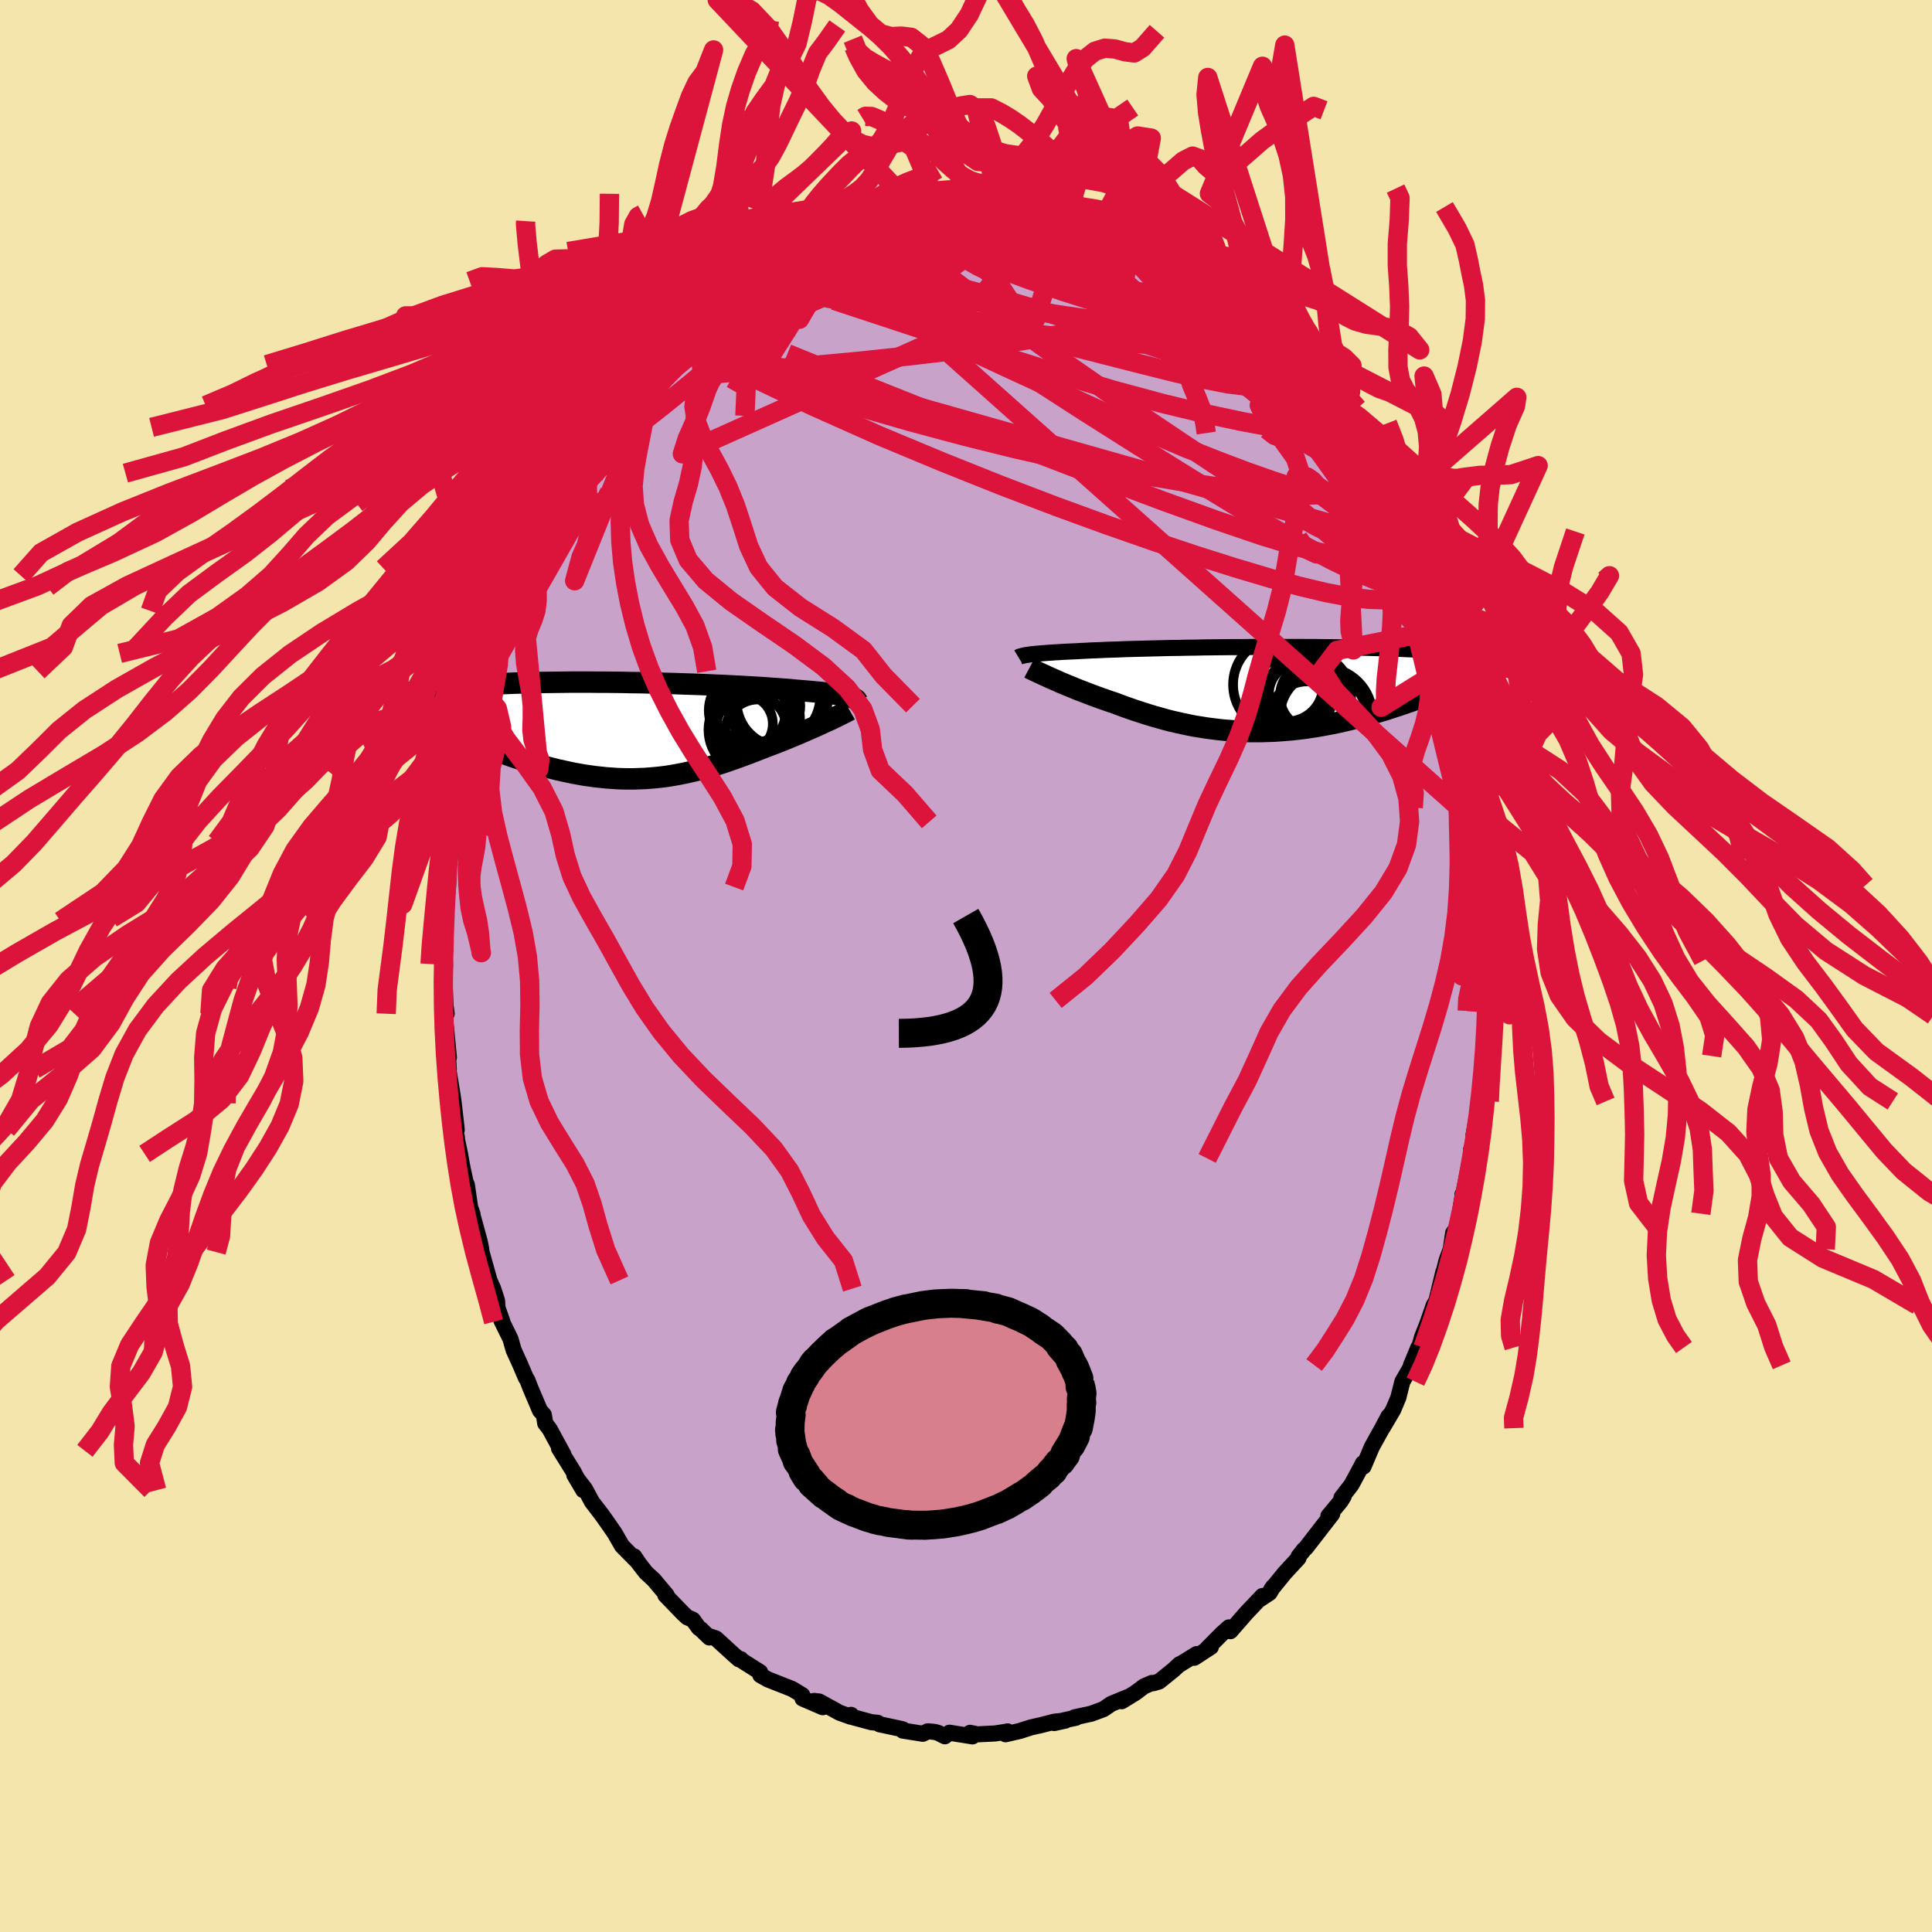 <svg xmlns="http://www.w3.org/2000/svg" width="500" height="500" viewBox="-100 -100 200 200"><defs><clipPath id="c"><path d="m23.45-3.55-.21-.05-.22-.04-.25-.04-.28-.05-.29-.04-.32-.04-.33-.05-.36-.04-.38-.04-.4-.04-.42-.04-.44-.04-.46-.04-.48-.04-.5-.04-.46-.05-.5-.04-.54-.04-.57-.04-.6-.04-.63-.05-.66-.04-.69-.04-.71-.04-.74-.04-.77-.04-.78-.04-.8-.03-.83-.04L8-4.78l-.85-.03-.86-.03-.87-.03-.88-.02-.88-.03-.88-.02-.89-.02-.88-.01-.89-.02L-.75-5l-.87-.01h-.86l-.86-.01h-1.67l-.81.01-.8.01-.78.01-.77.01-.75.01-.73.02-.71.02-.69.02-.67.03-.65.02-.62.03-.61.03-.59.04-.56.03-.54.04-.53.03-.5.04-.49.04-.47.04-.45.04-.43.05-.42.04-.4.04-.38.05-.37.04-.35.05-.34.05-.32.05-.3.05-.3.05-.27.05-.27.05-.25.05-.24.05 3.7 3.56.36.17.38.17.39.17.39.17.41.18.41.17.42.18.43.17.43.18.45.17.45.18.45.17.47.17.47.17.47.17.49.17.49.17.5.17.51.17.52.16.52.16.53.15.54.16.54.14.54.14.55.14.55.12.55.12.56.12.56.1.56.1.57.08.56.08.57.06.56.06.57.04.57.04.56.02.57.01h.57l.57-.02.57-.02.56-.04.57-.05.57-.06.57-.07.56-.09.57-.1.57-.11.56-.12.57-.13.57-.14.57-.15.56-.16.57-.17.57-.18.57-.19.57-.2.57-.2.57-.21.57-.21.57-.22.56-.22.57-.22.46-.18.46-.17.46-.18.45-.18.45-.18.43-.18.44-.18.42-.18.42-.18.4-.18.4-.17.39-.17.37-.17.37-.17.34-.16"/></clipPath><clipPath id="b"><path d="m-24.25-3.59.21-.03.23-.02.25-.03.27-.02.29-.03.31-.02.34-.03.35-.02.38-.03.39-.02.42-.03.44-.02.46-.02.48-.02.5-.03.45-.02.49-.03.52-.02.56-.02.59-.03.63-.02.66-.02.69-.03.72-.02.75-.02.77-.02.8-.02.81-.02.84-.02.86-.01.87-.02.88-.01.89-.02.9-.01.91-.01.91-.01h.91l.91-.01.92-.01h4.45l.85.01h.85l.83.01.81.01.79.01.78.01.75.02.74.01.71.02.69.02.67.02.65.02.63.02.6.02.59.03.56.02.54.03.52.03.5.02.48.03.46.03.44.03.43.03.41.04.39.03.38.03.36.04.34.03.33.04.31.03.3.04.28.04.26.03.26.04.24.04L19.7-.51l-.35.15-.35.15-.37.16-.38.15-.39.16-.39.15-.41.16-.41.16-.42.16-.43.16-.44.16-.45.15-.46.16-.46.16-.47.15-.49.16-.49.16-.51.15-.51.15-.52.15-.54.15-.54.15-.55.14-.55.14-.57.13-.57.13-.58.12-.58.11-.59.11-.6.1-.6.09-.6.09-.61.07-.62.07-.62.05-.62.05-.62.04-.62.02-.63.02h-1.26l-.63-.02-.63-.03-.63-.04-.63-.05-.63-.06-.63-.08-.63-.08-.62-.1-.63-.1-.62-.12-.62-.13-.62-.14-.61-.14-.61-.16-.6-.17-.61-.17-.59-.18-.59-.19-.59-.19-.58-.2-.58-.2-.56-.21-.56-.21-.49-.16-.47-.17-.47-.16-.47-.17-.45-.17-.45-.17-.43-.17-.43-.16-.42-.17-.41-.17-.39-.16-.39-.16-.37-.16-.35-.16-.35-.15"/></clipPath><filter id="a"><feTurbulence baseFrequency=".05" numOctaves="3" result="noise" type="noise"/><feDisplacementMap in="SourceGraphic" in2="noise" scale="2"/></filter></defs><rect width="100%" height="100%" x="-100" y="-100" fill="#F3E5AB"/><path fill="#C8A2C8" stroke="#000" stroke-linejoin="round" stroke-width="1.667" d="m54.01 1.07.03 1.02-.23 1.47-.02 1.26.03.3.11.03-.2 1.67.05 1.48-.26 1.02-.14 2.06-.2 2.19-.15.75.15-.3-.64 3.48.26-1.13-.49 3.55-.01-.96.05.32-.84 4.21-.11.14.05-.06-.35 2.07-.37 1.58-.3.42-.25 1.68-.44 1.18-.54 2.17.22-1.02-.73 3.01-.27.46-.69 1.98.17-.44-.68 1.73-.42 1.44.03-.34-.77 1.85.1-.03-.99 1.72-.41 1.64-.54 1.28-1.12 1.9.64-1.24-.65 1.23-1.07 1.93-.87 2.05-.07-.33-.19.38-.98 1.82-1.05 1.36.24-.15-.33.53-1.26 1.51.4-.22-2.72 3.51-.26.24v.02l-.51.65v.15l-1.43 1.55-1.4 1.72.22-.32-.38.65-1.13.75.38-.42-1.65 1.74-1.66 1.9-.16-.39-.71.64-1.54 1.55.39-.17-1.72 1.12.25-.38-1.79 1.1.02-.05-.6.56-1.52 1.23-.62.18-.13-.03-.81.35-.89.67-1.42.87.63-.43-1.71.7-.8.55-1.27.47-1.75.38.17.04-1.27.27-.99.28 1.17-.26-1.16.12-1.35.35-1.07.24-1.15.37-1.48.34.2-.3-.12.04-1.18.18-1.82.09-.75-.16.25.37-2.38-.38-.48.37-.69-.35-.36-.1-.71-.07-.52.26-2.08-.33.06-.1-.15-.06-2.31-.49-.2-.16-.61-.05-1.89-.51-.25-.26-.05.19-1.14-.41-2.11-1.16-.53-.06.9.65-2.09-.9-.03-.35-1.05-.64-.36-.14-2.15-.85-.78-.44-.02-.31-2.18-1.38.17.03-.18.02-.55-.48-1.84-1.68-.84-.28.16.18-.93-.9-.15-.08-.63-.86-.58-.25-.44-.41-1.82-1.88.13-.01-1.32-1.57-.83-.77-.7-.9-.51-.76.36.55-1.62-1.64-.74-1.29-.66-.96-.67-.95-.36-.47-.69-.9-.7-1.31-1.11-1.45.92 1.56-1.03-1.94-1.48-2.38.2.25.26.39-1.42-2.62-.47-.62-.14-.87-.4-.45-1-2.35-.32-.84-.14-.19-.56-1.32-.71-1.57-.33-1.15-.93-1.89.1.12-.51-1.45-.04-.72-.41-1.26-.38-.85-.82-2.93-.05-.41-.15-.72-.89-3.26.16.48-.23-.56-.36-2.49-.14-.31-.35-1.66-.22-1.24-.32-1.52v-.2l-.1-.37.08-.42-.31-2.73-.12-.85-.53-3.23.14.56-.17-2.61.18 1.38-.45-4.64.22.12-.12-.86-.08-1.83.01-1.8.02-.65-.08-1.12.09-.17-.09-3.46.15.29-.02-1.24.26-2.27.04-.94-.1-1.29.2-.27.15-1.86.11-.33.28-2.06-.15.5.38-3.65-.06.58.65-3.67.03.31.24-1.64.41-1.22.01-1.12.6-1.52-.08.06.22-.66.41-1.8.43-1.76.52-1.85.27-.76-.18.21 1.08-3.08.31-.77.31-.84.47-1.63.15-.06.21-1.12.51-.75.88-2.23-.07.05.48-.87 1.71-3.69-.24.35.89-1.82.63-.99.51-.81.04.15.24-.83.62-1.03.39-.49.7-1.02.62-1.37.14-.17 1.48-2.1.19-.2 1.02-1.29.68-.81-.18.33 1.85-2.25-.61.44 1.36-1.44.02.01 1.89-2.02.6-.5.1-.07v-.26l1.24-1.24h.07l1.42-1.54v.35l1.17-.96 1.2-1.24.49-.38 1.2-.64h.15l1.56-1.12-.05.13 1.43-1.23-.37.5 2.22-1.17-.64.18.55-.57 2.56-1.17.96-.14-.34-.11 1.11-.27.83-.39.85-.35.56-.28 1.38-.46 1.14-.17.26-.26-.13.28 2.21-.74h-.3l1.29-.3 1.48-.16.37.07 1.15.08.36-.39 1.06.2.63-.05 1.62-.01 1.3-.16-.8.27 1.78.05 1.08.16.06-.31 1.39.19 1.06.13-.14.06 2.31.31.23.13.81.51-.34-.33 2.14.83-.24-.26.62.38 2.16.65 1.03.43-.83-.48 1.57.64 1.36.57.51.52 1.02.57 1.66.68-.17.23.97.64.41-.14.71.69.73.26.77.85.97.61.23.13.4.37 1.88 1.63.47.62.79.49 1.57 1.14.07.1.31.68-.09-.25 1.43 1.75.26-.15.49.86 1.73 1.88.21.55 1.02 1.05.59.35.2.57.68.82 1.26 1.93.79 1.08.76 1.57-.65-1.36.8 1.45 1.38 2.01-.37-.82.76 1.74.97 1.86.18.4.41.86 1.09 2.04.39.54-.36-.42.97 1.67.89 2.28-.34-.45.8 1.29.32 1.1.41 1.04.58 1.98.47 1.23.39.63-.2.14.67 2.19.88 2.14-.25-.78.14 1.22.72 2.26.05.59.05.33.74 2.42-.12.66.27 1 .2 1.05.4.96.24 1.96.1 1.54.13-.14.34 2.59-.04.24.34 1.24v2.03l.28 2.16.01.55-.08.02.19 1.07.01 2.39.16 1.04.11 2.46-.19.82.16 1.64.03 1.02" filter="url(#a)"/><path fill="#fff" d="m-24.25-3.59.21-.03.23-.02.25-.03.27-.02.29-.03.31-.02.34-.03.35-.02.38-.03.39-.02.42-.03.44-.02.46-.02.48-.02.5-.03.45-.02.49-.03.52-.02.56-.02.59-.03.63-.02.66-.02.69-.03.72-.02.75-.02.77-.02.8-.02.81-.02.84-.02.86-.01.87-.02.88-.01.89-.02.9-.01.91-.01.91-.01h.91l.91-.01.92-.01h4.45l.85.01h.85l.83.01.81.01.79.01.78.01.75.02.74.01.71.02.69.02.67.02.65.02.63.02.6.02.59.03.56.02.54.03.52.03.5.02.48.03.46.03.44.03.43.03.41.04.39.03.38.03.36.04.34.03.33.04.31.03.3.04.28.04.26.03.26.04.24.04L19.7-.51l-.35.15-.35.15-.37.16-.38.15-.39.16-.39.15-.41.16-.41.16-.42.16-.43.16-.44.16-.45.15-.46.16-.46.16-.47.15-.49.16-.49.16-.51.15-.51.15-.52.15-.54.15-.54.15-.55.14-.55.14-.57.13-.57.13-.58.12-.58.11-.59.11-.6.1-.6.09-.6.09-.61.07-.62.07-.62.05-.62.05-.62.04-.62.02-.63.02h-1.26l-.63-.02-.63-.03-.63-.04-.63-.05-.63-.06-.63-.08-.63-.08-.62-.1-.63-.1-.62-.12-.62-.13-.62-.14-.61-.14-.61-.16-.6-.17-.61-.17-.59-.18-.59-.19-.59-.19-.58-.2-.58-.2-.56-.21-.56-.21-.49-.16-.47-.17-.47-.16-.47-.17-.45-.17-.45-.17-.43-.17-.43-.16-.42-.17-.41-.17-.39-.16-.39-.16-.37-.16-.35-.16-.35-.15" filter="url(#a)" transform="translate(30.81 -28.65)"/><path fill="#fff" d="m23.45-3.55-.21-.05-.22-.04-.25-.04-.28-.05-.29-.04-.32-.04-.33-.05-.36-.04-.38-.04-.4-.04-.42-.04-.44-.04-.46-.04-.48-.04-.5-.04-.46-.05-.5-.04-.54-.04-.57-.04-.6-.04-.63-.05-.66-.04-.69-.04-.71-.04-.74-.04-.77-.04-.78-.04-.8-.03-.83-.04L8-4.78l-.85-.03-.86-.03-.87-.03-.88-.02-.88-.03-.88-.02-.89-.02-.88-.01-.89-.02L-.75-5l-.87-.01h-.86l-.86-.01h-1.67l-.81.01-.8.01-.78.01-.77.01-.75.01-.73.02-.71.02-.69.02-.67.03-.65.02-.62.03-.61.03-.59.04-.56.03-.54.04-.53.03-.5.04-.49.04-.47.04-.45.04-.43.05-.42.04-.4.04-.38.05-.37.04-.35.05-.34.05-.32.05-.3.05-.3.05-.27.05-.27.05-.25.05-.24.05 3.7 3.56.36.17.38.17.39.17.39.17.41.18.41.17.42.18.43.17.43.18.45.17.45.18.45.17.47.17.47.17.47.17.49.17.49.17.5.17.51.17.52.16.52.16.53.15.54.16.54.14.54.14.55.14.55.12.55.12.56.12.56.1.56.1.57.08.56.08.57.06.56.06.57.04.57.04.56.02.57.01h.57l.57-.02.57-.02.56-.04.57-.05.57-.06.57-.07.56-.09.57-.1.57-.11.56-.12.57-.13.57-.14.57-.15.56-.16.57-.17.57-.18.57-.19.57-.2.57-.2.57-.21.57-.21.57-.22.56-.22.57-.22.46-.18.46-.17.46-.18.45-.18.45-.18.43-.18.44-.18.42-.18.42-.18.4-.18.4-.17.39-.17.37-.17.37-.17.34-.16" filter="url(#a)" transform="translate(-35.74 -24.37)"/><g fill="none" stroke="#000" transform="translate(30.81 -28.65)"><path stroke-linejoin="round" stroke-width="1.667" d="m-25.38-3.31.05-.03.06-.03.07-.03.09-.02.1-.03.12-.03.13-.03.15-.03.17-.02.19-.03.21-.03.23-.02.25-.03.27-.02.29-.03.31-.02.34-.03.35-.02.38-.03.39-.02.42-.03.44-.02.46-.02.48-.02.5-.03.45-.02.49-.03.52-.02.56-.02.59-.03.63-.02.66-.02.69-.03.72-.02.75-.02.77-.02.8-.02.81-.02.84-.02.86-.01.87-.02.88-.01.89-.02.9-.01.91-.01.91-.01h.91l.91-.01.92-.01h4.45l.85.01h.85l.83.01.81.01.79.01.78.01.75.02.74.01.71.02.69.02.67.02.65.02.63.02.6.02.59.03.56.02.54.03.52.03.5.02.48.03.46.03.44.03.43.03.41.04.39.03.38.03.36.04.34.03.33.04.31.03.3.04.28.04.26.03.26.04.24.04.22.04.22.04.2.04.19.04.18.04.16.04.16.05.14.04.14.04.12.04" filter="url(#a)"/><path stroke-linejoin="round" stroke-width="2.222" d="m-24.25-2.19.15.08.17.08.2.1.22.1.23.11.26.12.28.13.29.13.32.15.32.14.35.15.35.16.37.16.39.16.39.16.41.17.42.17.43.16.43.17.45.17.45.17.47.17.47.16.47.17.49.16.56.21.56.21.58.2.58.2.59.19.59.19.59.18.61.17.6.17.61.16.61.14.62.14.62.13.62.12.63.1.62.1.63.08.63.08.63.06.63.05.63.04.63.03.63.02h1.26l.63-.02.62-.02.62-.04.62-.05.62-.05.62-.07.61-.07.6-.09.6-.09.6-.1.59-.11.58-.11.58-.12.57-.13.57-.13.55-.14.55-.14.54-.15.54-.15.52-.15.51-.15.51-.15.49-.16.49-.16.47-.15.46-.16.46-.16.45-.15.44-.16.43-.16.42-.16.41-.16.41-.16.39-.15.39-.16.38-.15.37-.16.35-.15.35-.15.34-.15.33-.15.32-.14.31-.15.3-.14.29-.13.28-.14.28-.13.26-.14.25-.13" filter="url(#a)"/><circle cx="3.481" cy=".87" r="3.62" clip-path="url(#b)" filter="url(#a)"/><circle cx="1.821" cy="-.48" r="4.982" clip-path="url(#b)" filter="url(#a)"/><circle cx="4.531" cy="3.17" r="3.984" clip-path="url(#b)" filter="url(#a)"/><circle cx="6.301" cy="2.72" r="4.946" clip-path="url(#b)" filter="url(#a)"/><circle cx="4.671" cy=".655" r="4.388" clip-path="url(#b)" filter="url(#a)"/><circle cx="6.156" cy="2.665" r="4.436" clip-path="url(#b)" filter="url(#a)"/><circle cx="5.201" cy=".71" r="3.51" clip-path="url(#b)" filter="url(#a)"/><circle cx="3.806" cy=".51" r="3.268" clip-path="url(#b)" filter="url(#a)"/><circle cx="2.581" cy=".595" r="3.908" clip-path="url(#b)" filter="url(#a)"/><circle cx="2.431" cy="-.385" r="3.72" clip-path="url(#b)" filter="url(#a)"/></g><g fill="none" stroke="#000" transform="translate(-35.74 -24.37)"><path stroke-linejoin="round" stroke-width="2.222" d="m24.45-3.08-.02-.05-.04-.05-.05-.05-.07-.05-.09-.04-.1-.05-.13-.05-.14-.04-.17-.05-.19-.04-.21-.05-.22-.04-.25-.04-.28-.05-.29-.04-.32-.04-.33-.05-.36-.04-.38-.04-.4-.04-.42-.04-.44-.04-.46-.04-.48-.04-.5-.04-.46-.05-.5-.04-.54-.04-.57-.04-.6-.04-.63-.05-.66-.04-.69-.04-.71-.04-.74-.04-.77-.04-.78-.04-.8-.03-.83-.04L8-4.78l-.85-.03-.86-.03-.87-.03-.88-.02-.88-.03-.88-.02-.89-.02-.88-.01-.89-.02L-.75-5l-.87-.01h-.86l-.86-.01h-1.67l-.81.01-.8.01-.78.01-.77.01-.75.01-.73.02-.71.02-.69.02-.67.03-.65.02-.62.03-.61.03-.59.04-.56.03-.54.04-.53.03-.5.04-.49.04-.47.04-.45.04-.43.05-.42.04-.4.04-.38.05-.37.04-.35.05-.34.05-.32.05-.3.05-.3.05-.27.05-.27.05-.25.05-.24.05-.22.06-.22.05-.2.05-.19.05-.18.06-.17.05-.16.05-.14.06-.14.05-.13.05m47.8 1.18-.14.08-.17.09-.2.1-.22.11-.24.12-.26.13-.28.14-.3.14-.32.15-.34.15-.34.16-.37.17-.37.17-.39.17-.4.17-.4.18-.42.18-.42.18-.44.18-.43.18-.45.18-.45.18-.46.18-.46.17-.46.18-.57.22-.56.22-.57.22-.57.21-.57.21-.57.2-.57.2-.57.19-.57.18-.57.17-.56.16-.57.15-.57.14-.57.13-.56.12-.57.11-.57.1-.56.09-.57.07-.57.06-.57.05-.56.04-.57.02-.57.02H.75l-.57-.01-.56-.02-.57-.04-.57-.04-.56-.06-.57-.06-.56-.08-.57-.08-.56-.1-.56-.1-.56-.12-.55-.12-.55-.12-.55-.14-.54-.14-.54-.14-.54-.16-.53-.15-.52-.16-.52-.16-.51-.17-.5-.17-.49-.17-.49-.17-.47-.17-.47-.17-.47-.17-.45-.17-.45-.18-.45-.17-.43-.18-.43-.17-.42-.18-.41-.17-.41-.18-.39-.17-.39-.17-.38-.17-.36-.17-.36-.17-.35-.17-.35-.16-.33-.16-.32-.16-.31-.16-.31-.16-.29-.15-.29-.15-.27-.15" filter="url(#a)"/><circle cx="14.821" cy="-2.543" r="3.764" clip-path="url(#c)" filter="url(#a)"/><circle cx="13.106" cy="-2.083" r="3.994" clip-path="url(#c)" filter="url(#a)"/><circle cx="14.211" cy=".187" r="3.41" clip-path="url(#c)" filter="url(#a)"/><circle cx="13.691" cy="-2.978" r="4.248" clip-path="url(#c)" filter="url(#a)"/><circle cx="13.511" cy="-.138" r="3.668" clip-path="url(#c)" filter="url(#a)"/><circle cx="13.981" cy="-1.268" r="4.57" clip-path="url(#c)" filter="url(#a)"/><circle cx="12.731" cy="-.688" r="3.014" clip-path="url(#c)" filter="url(#a)"/><circle cx="16.696" cy="-3.008" r="4.698" clip-path="url(#c)" filter="url(#a)"/><circle cx="15.806" cy="-3.558" r="4.848" clip-path="url(#c)" filter="url(#a)"/><circle cx="13.696" cy="-.073" r="4.614" clip-path="url(#c)" filter="url(#a)"/></g><g fill="none" stroke="#DC143C" stroke-linejoin="round" stroke-width="2"><path d="m44.18-45.61.21.35.22.48.27.67.22.64.12.48-.01.3-.14.12-.28-.08-.44-.32-.61-.61-.79-.93-.99-1.25-1.19-1.61-1.45-1.99-1.75-2.44-2.08-2.92-2.41-3.42-2.72-3.93-2.91-4.36" filter="url(#a)"/><path d="m44.18-45.61.17.32.09.44.05.57-.08.53-.26.37-.46.23-.66.08-.87-.07-1.1-.26-1.35-.47-1.62-.72-1.9-.96-2.17-1.22-2.47-1.46-2.77-1.73-3.08-1.99-3.42-2.27-3.75-2.52-4.08-2.8-4.41-3.07-4.7-3.38-4.97-3.72-5.26-4.08" filter="url(#a)"/><path d="m-21.81-72.73 1.07-.69 1.07-.33 1.27-.27 1.53-.26 1.77-.24 1.98-.19 2.12-.12 2.2-.03 2.28.02 2.34.05 2.38.06 2.42.06 2.42.07 2.4.08 2.37.1 2.33.12 2.29.13 2.23.12 2.15.14 2.1.21m8.16 4.87.52.56.52.53.28.44-.05.32-.34.24-.56.19-.77.18-.98.17-1.23.13-1.53.08-1.86-.03-2.23-.16-2.63-.29-3.03-.42-3.47-.51-3.93-.6-4.41-.71-4.87-.9-5.32-1.13-5.75-1.38" filter="url(#a)"/><path d="m13.85-77.03.64.27.72.36 1.07.6 1.3.78 1.37.86 1.36.88 1.29.85 1.17.78 1.07.71.97.65.89.59.77.52.56.4.27.21-.05-.03m12.51 14.9.84 1.2.49.83.48.92.48.96.44.89.38.78.29.62.19.46.09.31-.02.16-.13.01-.25-.17-.4-.36-.54-.57-.7-.8-.85-1.04-1.01-1.31-1.16-1.58-1.31-1.86-1.49-2.17-1.73-2.5-2.03-2.91-2.34-3.34" filter="url(#a)"/><path d="m-2.88-79.78 1.05.16 1.27.19 1.42.25 1.48.34 1.55.42 1.63.48 1.74.53 1.8.57 1.83.61 1.82.62 1.76.61 1.64.57 1.49.52 1.34.45 1.21.41 1.1.37.92.26m2.62 1.59.64.63.63.74.32.56-.07.35-.51.14-.97-.05-1.44-.23-1.88-.36-2.32-.48-2.76-.59-3.22-.72-3.71-.89-4.25-1.12-4.89-1.4-5.71-1.67" filter="url(#a)"/><path d="m-27.53-68.52 1.26-.94 1.51-.86 1.74-.74 1.97-.66 2.19-.64 2.38-.65 2.55-.65 2.68-.65 2.76-.65 2.81-.66 2.85-.66 2.9-.67 2.94-.64 2.94-.6" filter="url(#a)"/><path d="m27.54-68.21.82.57.56.49.19.33-.11.21-.29.15-.47.11-.66.06-.9-.01-1.19-.12-1.53-.28-1.91-.48-2.32-.69-2.75-.89-3.2-1.06-3.66-1.24-4.15-1.43-4.68-1.69-5.22-2.01m20.91.32.72.56.99.62 1 .64.94.62.88.6.87.59.85.58.83.59.79.58.75.56.67.51.58.46.44.36.25.2v-.01l-.29-.25-.58-.5-.81-.68-.99-.78m7.5 7.03 1.09 1.33.44.8.04.51-.29.35-.59.29-.9.22-1.26.13-1.67-.04-2.11-.26-2.56-.5-3.02-.69-3.47-.87-3.97-1.01-4.49-1.15-5.03-1.3-5.56-1.51-6.05-1.78-6.56-2.12M39.76-53.7l.74 1.16.2.71-.03.73-.24.73-.47.62-.75.48-1.04.32-1.33.16-1.65.04-1.96-.08-2.29-.19-2.63-.29-2.97-.39-3.34-.5-3.7-.62-4.07-.75-4.44-.91-4.82-1.09-5.19-1.29-5.53-1.48-5.89-1.7-6.3-1.9-6.93-1.92" filter="url(#a)"/><path d="m-1.19-79.63 1.26-.01.73.05.47.13.35.17.24.21.08.26-.11.34-.31.44-.56.54-.82.64-1.1.73-1.4.83-1.69.92-1.98 1-2.27 1.11-2.6 1.23-2.97 1.38-3.39 1.52-3.83 1.66-4.2 1.77-4.63 1.98m67.98 6.29.42.88-.29.38-.85.06-1.33-.08-1.85-.21-2.44-.37-3.09-.57-3.78-.8-4.49-1.08-5.21-1.41-5.96-1.78-6.77-2.16-7.59-2.53-8.49-2.8" filter="url(#a)"/><path d="m35.92-59.76.36.68.58.92.55.93.37.73.15.48-.03.27-.2.13-.34.02-.51-.08-.69-.2-.88-.35-1.11-.54-1.35-.76-1.58-1.01-1.84-1.26-2.11-1.53-2.41-1.79-2.72-2.04-3.06-2.32-3.41-2.6-3.75-2.87-4.06-3.11" filter="url(#a)"/><path d="m36.12-59.19.77 1.05.76 1.13.53.87.29.54.1.3-.05.14-.18.01-.34-.13-.52-.3-.73-.5-.96-.76-1.22-1.05-1.48-1.39-1.78-1.74-2.11-2.12-2.46-2.51-2.89-2.92-3.32-3.41" filter="url(#a)"/><path d="m28.33-67.72.93.76.24.41-.07.32-.24.32-.4.34-.57.36-.81.35-1.08.3-1.41.2-1.78.1-2.17-.01-2.58-.11-2.97-.19-3.36-.29-3.79-.43-4.24-.6-4.72-.77-5.21-.92-5.69-1.04-6.2-1.19m-2.59-4.15.39.05.94-.26 1.19-.31 1.43-.3 1.62-.26 1.72-.19 1.79-.11 1.85-.05 1.93-.01 2.01.03 2.06.05 2.09.08 2.08.09 2.04.09 2.01.09 1.97.09 1.96.09 1.92.1 1.86.11 1.78.13 1.66.14 1.53.16 1.41.19" filter="url(#a)"/><path d="m45.73-41.99.46 1.04v.79l-.37.55-.76.25-1.18-.13-1.6-.51-2.05-.86-2.49-1.21-2.95-1.56-3.43-1.96-3.94-2.35-4.49-2.75-5.04-3.14-5.61-3.55-6.17-3.98-6.72-4.44-7.19-4.97m-15.52-.97 1.22-.71 1.22-.4 1.46-.29 1.74-.21 2.03-.16 2.31-.12 2.58-.1 2.79-.04h2.92l2.97.05 3.01.08 3.02.08 3.07.08 3.1.1 3.13.14 3.08.16 2.94.15m-5.22-4.15 1.37.59 1.15.57.99.54.87.49.72.42.54.32.36.23.18.13v.05l-.18-.02-.41-.1-.66-.22-.96-.35-1.25-.5-1.54-.64-1.84-.81-2.15-1.04" filter="url(#a)"/><path d="m17.49-75.35 1.05.55.9.49.69.41.57.34.48.29.38.25.25.19.09.11-.12.02-.35-.08-.58-.2-.86-.33-1.2-.51-1.61-.75-2.01-1-2.5-1.29m-24.76-.87 1.22-.34 1.01-.22.93-.17 1-.17 1.1-.18 1.17-.17 1.19-.16 1.16-.12 1.07-.1.96-.08.82-.05.67-.04.51-.03.32-.02.09-.03-.19-.01H.39l-.97.02" filter="url(#a)"/><path d="m20.97-73.23.55.18.76.56.91.76.98.89 1.03.99 1.1 1.07 1.15 1.15 1.19 1.2 1.19 1.2 1.13 1.14 1.05 1.05.93.95.82.86.73.78.66.71.59.65.5.52.35.33.12.01-.16-.34-.34-.6m-59.53-12.57 1.05-.74.7-.49.61-.39.55-.33.48-.26.42-.21.33-.12h.19l.02.15-.21.31-.46.49-.7.66-.94.83-1.24 1.05-1.59 1.31-2 1.6-2.4 1.87-2.66 2.01M8.47-78.94l.29.2.28.21.24.22.15.25.04.28-.15.31-.39.34-.7.37-1.01.41-1.35.45-1.68.5-2.04.54-2.44.57-2.89.59-3.39.59-3.9.6-4.42.58-4.92.6m65.54 29.34.49 1.1.07.95-.26.83-.57.64-.92.4-1.26.16-1.61-.05-1.98-.24-2.35-.44-2.74-.65-3.15-.86-3.56-1.06-3.99-1.26-4.43-1.48-4.85-1.69-5.29-1.93-5.71-2.18-6.13-2.45-6.52-2.72-6.88-3.07-7.26-3.45m47.73-9.52.42.34.84.77 1.05.99 1.1 1.02 1.05.96.92.86.79.75.65.65.54.56.43.47.32.34.16.17-.04-.06-.28-.31-.55-.59-.83-.89" filter="url(#a)"/><path d="m-24.67-71.1 1.01-.49 1.1-.49 1.27-.54 1.43-.57 1.56-.56 1.69-.58 1.8-.58 1.88-.6 1.94-.62 1.94-.6 1.89-.57 1.76-.51 1.61-.43 1.45-.39 1.27-.36 1.16-.38m37.97 22.93.61.95.3.56.16.37.11.34.01.31-.11.23-.28.12-.48-.04-.69-.25-.93-.49-1.19-.75-1.46-1.03-1.76-1.32-2.06-1.59-2.35-1.89-2.65-2.18-2.94-2.5-3.24-2.84-3.59-3.18-4.13-3.58m29.38 22.69.64 1.53.34 1.11.05.77-.22.53-.5.31-.78.11-1.08-.07-1.37-.24-1.67-.4-2-.58-2.34-.76-2.68-.94-3.05-1.15-3.42-1.36-3.81-1.62-4.23-1.89-4.67-2.14-5.16-2.37-5.62-2.61-6.04-2.88-6.45-3.16" filter="url(#a)"/><path d="m-15.1-76.33.11-.15.52-.2.6-.2.56-.14.47-.05.33.05.17.17v.3l-.17.41-.33.55-.49.7-.69.85-.9 1.04-1.13 1.23-1.4 1.43-1.65 1.62-1.92 1.82-2.18 2-2.44 2.16-2.72 2.31-3.02 2.45-3.31 2.59-3.68 2.81" filter="url(#a)"/><path d="m-20.38-73.96.36.01.89-.39 1.05-.51 1.22-.57 1.32-.58 1.28-.53 1.16-.47 1-.4.85-.34.67-.28.5-.21.3-.12.08-.05-.21.05" filter="url(#a)"/><path d="m-18.62-75.02 1.93-.74 1.31-.3 1.2-.12 1.34-.06 1.52-.01 1.7.02 1.82.06 1.92.1 1.98.16 2.03.2 2.08.24 2.14.29 2.19.31 2.21.35 2.19.35 2.11.33 2.01.31 1.88.26 1.79.22 1.72.22 1.65.24 1.5.19" filter="url(#a)"/><path d="m-12.09-77.73 1.13-.33.73-.18.48-.09.36-.03.27.02.16.11v.22l-.22.36-.48.5-.77.65-1.06.8-1.36.94-1.66 1.09-1.97 1.24-2.34 1.4-2.77 1.59-3.31 1.87-3.86 2.19m40.45-12.3 1.54.48.82.26.54.2.48.23.4.26.25.26.01.22-.28.12-.61.01-.98-.11-1.34-.22-1.73-.32-2.14-.4-2.56-.51-2.98-.61-3.44-.74" filter="url(#a)"/><path d="m-21.81-72.73 1.14-.63 1.3-.13 1.66.05 2.05.19 2.45.31 2.8.45 3.06.61 3.26.76 3.45.89 3.64 1 3.85 1.12 4.02 1.22 4.18 1.34 4.29 1.41 4.3 1.42 4.22 1.28 4.13 1.1m-16.37-16.1 1.07.53.9.53.83.49.72.42.56.35.43.28.3.23.18.18.06.15-.08.1-.22.06-.4-.01-.59-.08-.81-.17-1.06-.27-1.36-.4-1.68-.55-2.03-.7-2.4-.85-2.75-1.01-2.97-1.19" filter="url(#a)"/><path d="m-24.67-71.1.99-.48 1.03-.43 1.17-.46 1.31-.44 1.43-.43 1.55-.4 1.68-.41 1.79-.41 1.88-.42 1.94-.41 1.94-.4 1.91-.38 1.86-.34 1.81-.31 1.75-.3 1.66-.28 1.56-.28 1.44-.25 1.3-.23 1.19-.19 1.16-.18m37.5 34.71.28 1.27-.44.46-.94.2-1.47.04-2.04-.17-2.66-.47-3.31-.84-4-1.22-4.71-1.6-5.43-1.96-6.18-2.31L7.3-53.1l-7.79-3.04-8.59-3.42-9.4-3.83" filter="url(#a)"/><path d="m27.07-68.83.56.57.62.54.45.46.21.34v.27l-.15.23-.28.21-.4.19-.57.16-.78.08-1.02-.03-1.29-.16-1.58-.31-1.9-.43-2.21-.56-2.54-.69-2.89-.84-3.25-1.03-3.59-1.24-3.92-1.45-4.28-1.62-4.8-1.76" filter="url(#a)"/><path d="m25.19-70.46 1.35 1.21.94.82.75.62.57.49.37.37.22.27.09.21v.15l-.12.08-.26-.01-.47-.15-.71-.35-1.01-.57-1.3-.79-1.6-1.02-1.92-1.23-2.29-1.45-2.69-1.75-2.97-2.05" filter="url(#a)"/><path d="m22.09-72.68.64.41.46.52.24.51.05.54-.12.59-.31.62-.56.63-.87.6-1.22.54-1.58.5-1.95.48-2.28.47-2.6.49-2.9.51-3.21.53-3.55.54-3.96.54-4.41.52-4.9.52-5.36.5-5.77.48-6.22.54" filter="url(#a)"/><path d="m.43-79.64-1.25.01h-.93l-.81.02-.79.04-.8.05-.83.07-.85.08-.85.11-.82.13-.78.15-.77.15-.75.17-.77.18-.79.22-.8.25-.81.26-.79.27-.77.26-.78.26-.82.3-.93.38-.98.46-.73.4.07.08 15.46-4.05-1.09-2.8-1.07-2.5-.99-.67-.94.19-.89.25-.84.08-.81-.02-.83-.19-.92-.46-1.03-.82-1.13-1.18-1.21-1.48-1.26-1.74-1.3-1.99-1.36-2.16-1.51-2.15-1.76-1.86-2.01-1.12h-1.56l19.51 20.63 1.09-.35.81-.27.77-.16.78-.1.83-.07.86-.05.87-.06.86-.06.83-.09.81-.12.82-.16.83-.16.83-.13.85-.05.86.02.85.11.82.16.77.15.71.09h.71l.75-.07.41-.16-4.3 14.02-1.22-.7-.74-.54-.66-.72-.65-.98-.65-1.02-.66-.79-.68-.48-.71-.34-.74-.43-.78-.63-.81-.7-.79-.56-.76-.38-.75-.45-.78-1-.89-1.59-1.15-1.18-1.29.3-.35.1-.72.04-.7-.04h-.69l-.75.1-.8.21-.82.28-.8.31-.76.3-.73.24-.73.2-.82.19-1.01.3-1.26.48-1.07.49 12.01-3.2-.25.94-.63.82-.65.23-.68.06-.71.22-.74.44-.74.61-.69.74-.63.89-.53 1.06-.49 1.2-.54 1.23-.74 1.13-.98 1.14-.71 1.42 6.53-11.24-.94 1.08-.61 1.6-.62 1.09-.69.45-.73.17-.76.2-.78.35-.79.5-.74.66-.62.91-.47 1.23-.32 1.55-.24 1.71-.28 1.58-.42 1.12-.56.64-.57.6-.46 1.34 10.6-16.78.79-.18.57-.2.62-.2.73-.2.8-.19.85-.16.86-.13.85-.11.83-.09.83-.08.84-.07.84-.07.86-.04.84-.04.83-.01.81-.01.8-.01.81-.03.81-.02.82-.02.83.04.92.12 1.51.24-9.62 7.07-.64-.31-.68-.55-.71-.54-.73-.43-.79-.32-.82-.21-.82-.17-.8-.13-.76-.06-.69.08-.66.17-.71.03-.84-.36-.96-.71-.94-.66-.87-.35" filter="url(#a)"/><path d="m-23.89-59.45.75-1.33.46-1.72.48-1.28.5-1.05.49-1.01.48-.95.52-.79.58-.55.62-.41.62-.47.59-.76.57-1.15.59-1.44.6-1.52.6-1.32.57-.95.61-.56.76-.39" filter="url(#a)"/><path d="m-15.44-76.44-.14.41-.74.85-.85 1.04-.71 1.14-.49 1.35-.35 1.53-.32 1.51-.38 1.25-.47.92-.54.71-.53.73-.51.89-.47 1.08-.45 1.35-.37 1.88-.13 2.85m7.79-19.38.03-.64.55-.54.68-.72.75-.69.79-.57.8-.5.76-.58.71-.77.66-.99.66-1.18.71-1.2.79-1.05.86-.81.9-.65.88-.69.81-.81.79-.71.92-.34M52.83 4.74l.09-1.2.1-1.21.09-1.22.06-1.28.03-1.34v-1.4l-.01-1.41-.02-1.34-.01-1.22.01-1.1.01-1.05v-1.13l-.01-1.29-.04-1.36-.05-1.17-.02-.61-.09-1.75.6-1.46 1.28-1.75 1.61-1.97 1.58-1.98 1.24-1.82.67-1.58.13-1.37.01-1.39.45-1.69 1.28-2.18 1.92-2.59 1.86-2.57 1.01-1.71-.49.44" filter="url(#a)"/><path d="m63.08-44.98-1.23 3.69-.56 2.32-.08 1.51-.18 1.46-.43 1.64-.35 1.66-.01 1.48.18 1.33-.14 1.41-.9 1.69-1.62 1.99-1.86 2.1-1.47 1.96-.74 1.65-.15 1.32.01 1.24-.49 1.94-69.12-61.6.5-.71.26-1.47.46-1.19.67-.8.75-.72.79-.8.77-.82.77-.73.76-.59.77-.59.78-.84.79-1.3.79-1.81.8-2.09.83-1.97.85-1.47.91-.84.97-.45 1.02-.51 1.08-1 1.08-1.62.98-2.09.86-2.13 1.36-1" filter="url(#a)"/><path d="m-2.98-82.48-.56.33-.75.33-.85.33-.87.33-.86.38-.81.4-.75.43-.71.42-.7.41-.72.38-.77.38-.8.36-.8.34-.77.33-.71.33-.59.33-.47.3-.59.18-3.11 1.74 1.34.76 1.59 1.27 1.26 1.07.96.67.78.14.7-.26.69-.42.71-.4.71-.38.71-.36.68-.32.68-.19.71.08.75.36.81.58.83.65.81.61.78.62.74.73.71.86.72.79.81.49 1.05.78-29.72 13.3.5-1.57.52-1.17.49-1.1.4-1 .32-.91.3-.87.36-.79.45-.73.5-.77.51-.93.48-1.17.43-1.36.43-1.42.46-1.32.52-1.11.57-.91.6-.75.64-.57.68-.4.67-.48.48-1.02-.12-1.08" filter="url(#a)"/><path d="m-20.75-73.46-.13.01-.55.41-.65.52-.68.55-.72.58-.74.6-.75.65-.76.69-.73.72-.7.72-.65.71-.6.68-.54.64-.51.6-.5.58-.54.61-.63.7-.75.82-.79.91-.88 1.17 13.17-13.37.28-.03.64-.42.7-.61.75-.84.78-1.02.74-1.06.72-.99.7-.88.71-.82.74-.8.76-.8.77-.76.77-.62.78-.46.78-.31.8-.23.83-.27.87-.38.9-.49.91-.58.88-.63.83-.68.8-.7.9-.65" filter="url(#a)"/><path d="m-21.81-72.73-.49-.17-.69.45-.75.47-.82.43-.87.41-.89.38-.89.38-.85.39-.78.43-.7.47-.65.46-.63.42-.64.37-.72.36-.83.39-.9.47-.87.51-.66.41-.16-.21M-10-73l-.95.6-.83-.06-.8-.23-.78-.24-.76-.19-.78-.07-.83.08-.89.16-.89.16-.84.14-.74.19-.66.35-.62.42-.65.09-.74-1.26" filter="url(#a)"/><path d="m-23.32-71.74-.14-4.68-.1-3.21.76-.16.96.4.68-.81.36-2.34.24-3.24.34-3.23.55-2.47.72-1.53.76-1.06.69-1.4.55-2.26.52-2.56.53-1.94m-9.26 31.51-2.66-3.21-.66 1.24-.56 1.16-.77.47-.83.17-.74.25-.69.38-.75.33-.99.06-1.27-.33-1.53-.71-1.68-.92-1.63-.86-1.44-.51-1.15.03-.9.53-.85.76-1.07.59-1.44.17-1.69-.14-1.62-.09-1.3.47" filter="url(#a)"/><path d="m-27.53-68.52-.39.15-.64.49-.66.5-.61.42-.59.4-.62.43-.68.49-.75.54-.81.51-.82.47-.8.46-.74.52-.68.6-.65.69-.66.75-.73.76-.8.74-.89.68-.9.58-.79.77 29.9-28.87-1.15.65-.82.95-.77.81-.73.74-.73.72-.79.67-.84.63-.86.63-.83.68-.76.76-.69.81-.66.8-.67.7-.7.59-.72.55-.72.62-.72.73-.75.79-.83.68-.93.49-.86.54-.53 1.27-.05 3.3" filter="url(#a)"/><path d="m-29.02-67.33-1.28-.21-1.5-1.7-1.19-.9-.86.28-.77.76-.88.65-1.01.35-1.08.14-1.11.06-1.13.06-1.2.02-1.3-.02-1.38-.03-1.37.05-1.26.26-1.12.49-.99.62-.96.6-1 .41-1.13.09-1.33-.32-1.61-.74-1.89-.88-1.64-.01 28.99-.03.18-.96.29-1.57.23-2.01.38-1.83.62-1.25.8-.76.83-.61.76-.76.65-1.03.57-1.16.58-1.08.65-.86.72-.71.77-.79.76-1.05.74-1.36.73-1.52.71-1.48.69-1.41.66-1.52.63-1.75.7-1.7.89-1.18 1.15-1.64" filter="url(#a)"/><path d="m-29.02-67.33-.77.89-.38.65-.36.78-.43.97-.49 1.09-.52 1.07-.54.96-.56.81-.6.68-.64.59-.66.59-.64.68-.61.82-.55.98-.49 1.08-.45 1.13-.41 1.09-.35 1.05-.13 1.03m8.34-15.44-.09-1.45-.28-2.71-.14-2.63.21-1.94.53-1.32.77-.83.93-.47.99-.35.9-.54.72-1.02.51-1.59.35-2.05.28-2.23.32-2.12.41-1.91.51-1.75.63-1.79.8-1.87 1.01-1.62 1.04-.79.32.06" filter="url(#a)"/><path d="m52.59-17.04 1.31-2.02-.18-1.43-.26-1.24-.14-1.17-.13-1.13-.16-1.13-.07-1.2.13-1.35.38-1.48.52-1.55.47-1.52.35-1.46.31-1.54.5-1.88.68-2.11.39-1.17-87.65-24.84.39-.39.3-.36.37-.47.48-.57.56-.61.64-.63.69-.62.74-.64.77-.65.78-.67.77-.65.73-.59.71-.54.67-.47.36-.23m-8.96 8.09.3-.61.29-.41.33-.64.33-1.02.29-1.4.25-1.71.28-1.85.36-1.79.5-1.55.63-1.23.74-.91.79-.7.78-.66.71-.83.6-1.11.52-1.35.47-1.42.44-1.3.29-1.17.09-1.56M-45-49.25l.91-1.33.62-.97.42-.75.39-.63.44-.57.54-.55.62-.59.67-.64.69-.72.68-.79.68-.84.67-.86.66-.84.65-.78.65-.68.67-.6.67-.55.66-.56.66-.64.8-.81 1.29-1.31" filter="url(#a)"/><path d="m-18.89-68.57-1.13.03-.76.27-.7.4-.73.35-.81.27-.88.18-.93.14-.92.14-.85.24-.73.42-.63.56-.59.51-.62.26-.68-.05-.75-.08-.88.39-1.37 1.3" filter="url(#a)"/><path d="m-32.85-63.24 1.33-1.4.72-.77.47-.57.45-.55.51-.59.58-.62.66-.62.71-.63.76-.63.78-.63.78-.62.77-.61.76-.57.73-.53.71-.5.69-.47.68-.46.65-.44.65-.43.65-.45.89-.59 1.71-.96-16.64 13.64 1.46-1.1.84-.48.57-.34.56-.23.68-.12.78-.07.85-.03h.9l.94-.02.92-.11.87-.26.8-.38.75-.36.78-.15.83.16.84.32.66.21.25.45-14.3 2.5.46-.67.61-1.21.44-1.18.34-1.04.35-.93.41-.91.48-.96.49-1.14.49-1.35.48-1.51.51-1.54.57-1.39.64-1.16.7-1 .69-.98.63-1.1.56-1.29.51-1.44.49-1.49.53-1.47.65-1.36.91-1.33 1.24-1.69 1.05-2.83-21.87 54.34.66-2.45.54-1.22.29-1.16.05-1.28-.1-1.28-.1-1.19-.03-1.09.09-1.03.19-1.02.27-1.04.34-1.1.38-1.12.46-1.12.53-1.07.56-1.01.52-.93.37-.76.02-.25 9.34-34.83-.9 2.28-.82 1.1-.67 1.42-.6 1.64-.6 1.69-.56 1.8-.5 1.94-.43 1.99-.42 1.85-.47 1.55-.52 1.2-.56.94-.57.82-.52.9-.41 1.18-.28 1.56-.17 1.89-.13 1.96-.18 1.78-.23 1.55-.19 1.48-.15 1.49-.32 1.3-.66 1.29-1.81 2.47.54-.56.81-.77.84-.63.81-.52.76-.47.72-.46.7-.48.7-.51.7-.55.7-.59.71-.58.69-.52.67-.39.68-.23.7-.08h.75l.8.02.82.02.83.08 1.05.2" filter="url(#a)"/><path d="m-39.42-54.39.61-.9.59-.94.67-.91.71-.81.7-.71.66-.67.63-.66.61-.66.61-.68.64-.7.66-.71.68-.71.66-.67.61-.6.54-.52.51-.46.58-.45.71-.54 1.02-.9-13.1 14.22-.42.6-.4.66-.36.6-.39.59-.47.65-.58.77-.69.86-.77.95-.83.97-.84.98-.8.96-.69.95-.58.95-.47.95-.38.93-.35.89-.41.85-.55.76-.55.64" filter="url(#a)"/><path d="m-41.13-51.85.09-1.43.48-.84.49-.96.3-1.34.12-1.7.07-1.82.17-1.68.31-1.43.4-1.25.38-1.22.34-1.3.28-1.4.24-1.57.21-1.87.16-2.37.15-2.94.03-2.97" filter="url(#a)"/><path d="m-33.47-77.85-.47.26-.45.81-.21 1.27-.17 1.53-.3 1.53-.48 1.36-.59 1.17-.61 1.08-.57 1.03-.57.99-.57.96-.6.94-.59 1-.51 1.16-.41 1.35-.29 1.53-.22 1.58-.23 1.48-.32 1.23-.41.99-.34.86-.03.97 1 1.6m93.66 30.63.18 1.63.11 1.26.08 1.14.09 1.14.09 1.2.07 1.26.02 1.27-.02 1.24-.04 1.19-.03 1.14-.01 1.14v1.22l.01 1.32L52.78-3l-.06 1.4-.1 1.35-.17 1.28-.25 1.22-.26 1.21-.05 1.19m-95.33-52.2.61-1.57.08-1.58-.41-1.75-.58-1.81-.43-1.65-.14-1.45.06-1.38.1-1.51.02-1.8-.09-2.13-.22-2.46-.31-2.73-.36-2.83-.32-2.66-.17-1.94.02-.31" filter="url(#a)"/><path d="m-43.2-47.9.31-.07.77-.43.7-.55.47-.65.32-.69.31-.69.39-.68.47-.68.55-.71.59-.74.63-.8.66-.81.69-.78.73-.69.74-.55.73-.45.76-.53 1.2-1.18L-43.2-47.9l-.15-.59.29-1 .46-.85.41-.74.32-.71.28-.75.3-.8.38-.83.46-.85.51-.91.54-.98.53-1.09.52-1.19.52-1.23.57-1.16.73-.86-8.38 18.23 1.3 2.26-.42.72-.33.96-.04 1.22.01 1.2-.13 1.06-.3.94-.39.93-.33 1.03-.15 1.19.1 1.36.26 1.48.28 1.5.15 1.44v1.29l-.04 1.14.11 1.04.32 1.03.4 1.09-.11.94-1.98-20.77-3.13-1.59-1.06.16-.27.89.05 1.3-.09 1.37-.51 1.17-.93.89-1.19.73-1.17.76-1.02.91-.87 1.06-.82 1.08-.94.95-1.11.77-1.24.65-1.29.67-1.26.79-1.2.88-1.18.73-1.47-.17 32.06-27.21-1.15 1.05-.79.69-.67.63-.6.63-.55.61-.51.55-.52.48-.53.44-.57.48-.61.61-.65.76-.68.92-.69 1.07-.67 1.15-.6 1.14-.6 1.04-.71.91-.77.8" filter="url(#a)"/><path d="m-48.16-35.99-.67 1.93-.34 1.11-.31 1.07-.37 1.19-.39 1.22-.39 1.15-.37 1.04-.32.97-.3.95-.28 1-.27 1.05-.29 1.12-.29 1.18-.31 1.24-.3 1.32-.27 1.37-.21 1.33-.16 1.24-.21 1.41m6.05-22.89-.28 2.18.1 1.38-.07 1.2-.21 1.25-.22 1.28-.2 1.22-.17 1.1-.19.99-.19.94-.18.98-.13 1.05-.04 1.13.07 1.24.18 1.34.18 1.44-.01 1.54-.43 2.17" filter="url(#a)"/><path d="m-71.92-16.9.93-.78.94-1.13 1.57-1.1 1.91-1.1 1.76-1.17 1.42-1.21 1.29-1.12 1.46-.89 1.77-.62 1.97-.42 1.9-.35 1.58-.41 1.19-.59.84-.83.62-1.07.5-1.22.47-1.15.41-.75.15-.1.18-.21.54-.43.89-.95.67-1.05.43-1.03.33-.96.33-.91.36-.91.41-.93.49-.95.61-.94.73-.9.82-.87.86-.83.83-.78.74-.72.63-.62.56-.5.54-.34.56-.27.52-.42.3-.66" filter="url(#a)"/><path d="m-49.33-32.36.19-.63.26-.94.34-1.19.33-1.23.28-1.16.24-1.07.22-1.02.23-1.01.25-1.06.28-1.14.32-1.22.35-1.34.41-1.47.46-1.55.48-1.4.51-1.47-5.67 20.75.69-1.17.41-.92.39-.99.4-1.1.42-1.1.42-1.02.43-.92.45-.83.49-.8.52-.81.55-.87.57-.95.61-1.02.69-1.05.77-1.02.8-.94.78-.86.72-.78.64-.66-11.18 19.57-.51 1.2-1.06.46-1.61.15-1.67.27-1.38.58-1.09.85-.92 1.04-.85 1.15-.77 1.25-.67 1.31-.54 1.35-.4 1.36-.27 1.33-.2 1.28-.26 1.23-.48 1.16-.79 1.11-1.07 1.16-1.19 1.34-1.11 1.62-.42 1.71 17.26-22.91-.4 1.25-.49.72-.46.68-.37.84-.33 1-.34 1.08-.39 1.14-.46 1.18-.55 1.2-.61 1.21-.59 1.21-.48 1.19-.32 1.17-.18 1.15-.13 1.1-.19 1.06-.3 1.02-.39 1.07-.41 1.29-.64 1.81 8.03-22.37-.46-2.17-.44-1.84-.16-1.48-.12-1.48-.14-1.58-.1-1.57-.07-1.52-.14-1.52-.32-1.63-.5-1.82-.61-1.99-.66-2.19-.65-2.38-.53-2.47-.17-2.39.31-2.13.53-1.8.73-1.69" filter="url(#a)"/><path d="m-50.69-26.95-.14.53-.15.68-.12.93-.05 1.12v1.22l-.01 1.27-.03 1.3-.05 1.32-.05 1.32-.06 1.29-.06 1.24-.06 1.16-.07 1.09-.05 1.04-.03 1.02.01 1.05.05 1.09.1 1.16.14 1.19.25 1.18.4 1.27.5 2.1h-.03l-.17-2.07-.19-1.25-.27-1.18-.26-1.2-.16-1.16-.01-1.07.13-1 .19-.98.18-1.01.1-1.07v-1.17l-.09-1.27-.12-1.33-.09-1.35-.02-1.33.05-1.27.09-1.23.07-1.18.02-1.14-.03-1.01.01-.74.08-.56 7.79-25.95-.21.21-.36.79-.45 1.09-.5 1.26-.53 1.35-.51 1.38-.48 1.35-.44 1.28-.41 1.19-.36 1.12-.32 1.08-.27 1.07-.27 1.09-.3 1.1-.34 1.12-.39 1.13-.39 1.15-.37 1.19-.33 1.24-.32 1.32-.32 1.36-.24 1.28-.01 1 .19.4m102.48 3.8-.27-.92-.26-1.07-.25-1.12-.24-1.11-.25-1.07-.26-1.06-.28-1.03-.3-1.03-.33-1.03-.34-1.04-.36-1.04-.38-1.05-.39-1.06-.41-1.08-.42-1.1-.42-1.07-.41-1.03-.42-.98-.44-.98-.48-1.02-.47-.95-.1-.27L56.28 5.05l-.02-1.31-.13-1.31-.2-1.33-.15-1.39-.08-1.44-.06-1.48-.06-1.45-.11-1.37-.16-1.26-.23-1.19-.25-1.16-.26-1.18-.24-1.23-.21-1.26-.21-1.23-.26-1.2-.3-1.15-.35-1.14-.34-1.17-.3-1.2-.28-1.18-.3-1.06-.4-.91" filter="url(#a)"/><path d="m51.5-24.21 1.09.25 1.16.46.55.91.36 1.13.59 1.13.93 1.02 1.13.93 1.1.94.88 1.06.63 1.21.41 1.4.25 1.5.21 1.42.38.98.3.29-10.71-17.05.38 1.79.14 1.24.14 1.09.18 1.09.21 1.15.18 1.18.13 1.19.08 1.2.02 1.21-.02 1.24-.05 1.26-.06 1.26-.06 1.24-.06 1.18-.05 1.13-.04 1.11-.03 1.18-.04 1.31-.04 1.42-.08 1.45-.12 1.38-.23 1.35-.63-27.98-.15-1.04-.24-1.24-.17-1.14-.08-1.18.01-1.29.12-1.42.16-1.48.18-1.53.15-1.56.07-1.55-.02-1.5-.14-1.39-.25-1.27-.34-1.18-.37-1.13-.37-1.13-.3-1.18-.22-1.27-.15-1.4-.1-1.53-.06-1.73-.03-1.95-.18-2.14-.81-1.88 3.24 33.52.24.54.49.77.53.94.59.95.68.91.77.91.75.96.72 1.03.68 1.07.66 1.08.65 1.1.59 1.15.53 1.25.46 1.36.38 1.46.41 1.37.63.94 1.03.18" filter="url(#a)"/><path d="m49.94-29.81.44-1.06-.05-.85-.26-1.06-.39-1.07-.42-1.01-.43-.98-.39-1.06-.36-1.15-.32-1.21-.27-1.21-.25-1.17-.24-1.13-.28-1.12-.37-1.18-.33-1.11.2-.56 3.72 16.93-.42-.54-.58-.51-.5-.87-.42-1.02-.41-.98-.52-.87-.66-.8-.73-.78-.71-.82-.59-.87-.49-.89-.49-.83-.61-.69-.76-.53-.86-.35-.8-.26-.68-.46-.69-1.27 18-15.72-.14.92-.84 1.89-.74 2.24-.61 2.24-.43 2.01-.2 1.76-.02 1.61.01 1.62-.19 1.77-.57 1.99-.97 2.18-1.13 2.2-.93 2.05-.41 1.76.02 1.32-.07.28.25.78-.89-1.77-.54-1.34-.5-.95-.65-.75-.81-.68-.89-.68-.8-.76-.6-.87-.42-.97-.34-.98-.41-.88-.55-.71-.72-.52-.87-.34-1.01-.19-1.18-.05-1.31.05-1.3-.03-1.06-.51-.81-1.11" filter="url(#a)"/><path d="m43.63-56.19.69 1.79.48 1.59.34 1.44.3 1.33.28 1.23.24 1.17.2 1.16.19 1.18.17 1.19.19 1.19.23 1.17.26 1.16.31 1.19.33 1.21.33 1.2.29 1.11.2 1 .15 1 .36 1.49-.47-2.33-.44-.81-.53-1.09-.63-1.07-.68-.95-.68-.82-.68-.72-.71-.64-.77-.56-.82-.46-.85-.41-.83-.4-.79-.47-.74-.56-.71-.65-.71-.68-.75-.58-.82-.39-.83-.23-.89-.83 13.47 11.69.26.58.28.88.36 1.09.35 1.09.32 1.03.31 1 .3 1.01.3 1.03.3 1.04.28 1.07.25 1.07.23 1.07.23 1.08.24 1.12.26 1.17.24 1.21.2 1.06.15.43-5.33-19.26.86.6.27.84.28.95.33 1.06.35 1.06.35 1.01.37.98.41.95.44.96.44.98.44 1 .42 1.01.39 1.01.33.97.4.92.72.8-6.8-15.1.57.81.42.74.53.8.73.81.81.78.79.77.73.8.66.85.62.91.55.97.47 1.03.39 1.08.36 1.08.39 1.05.5 1.03.67 1.12.76 1.49" filter="url(#a)"/><path d="m47.26-38.56.56 1.54.5 1.06.41.91.37.96.38 1.02.39 1.02.39 1 .37.99.35 1.01.35 1.02.35 1.04.37 1.04.38 1.03.4 1.01.4 1.02.42 1.06.4 1.19.29 1.41.06 1.61M46.85-39.6l-.07-1.29.02-1.27-.08-1.21-.05-1.36.22-1.67.58-2.07.88-2.44.99-2.69.96-2.8.86-2.83.71-2.79.54-2.63.31-2.34.02-1.93-.2-1.55-.28-1.32-.26-1.34-.35-1.53-.82-1.7-1.3-2.21" filter="url(#a)"/><path d="m55.13-17.86-.45-1.49-.48-1.36-.49-1.16-.41-1.08-.29-1.09-.23-1.11-.23-1.12-.28-1.09-.35-1.04-.42-.99-.46-.96-.47-.95-.48-.95-.5-.96-.49-.95-.47-.96-.44-1-.44-1.09-.44-1.2-.42-1.21-.36-1.08m0 0 .28 1.15.34 1.28.38 1.24.37 1.14.35 1.06.32 1.04.29 1.07.22 1.11.16 1.12.11 1.13.09 1.14.1 1.14.14 1.12.18 1.1.19 1.08.21 1.07.22 1.08.2 1.11.18 1.16.11 1.2.05 1.2.01 1.2.02 1.72m-5.32-27.95-.8.35-1.2-.24-.65-.76-.32-.94-.31-.93-.44-.87-.57-.82-.67-.76-.74-.68-.8-.56-.84-.44-.83-.36-.73-.36-.54-.41-.4-.46-.55-.38-1.15-.09 11.54 8.71v-.47l-.22-1.25-.24-1.2-.34-1-.44-.9-.52-.91-.51-1-.48-1.09-.44-1.13-.42-1.12-.44-1.04-.46-.95-.48-.88-.48-.86-.51-.91-.52-.98-.55-1.08-.56-1.13-.54-1.14-.49-1.1-.46-1.1-.5-1.15-.7-1.26-1.28-1.46 11.58 25.11.02-.49-.03-1.44.37-1.84.63-2.05.63-2.09.41-2.01.13-1.83-.14-1.6-.37-1.36-.56-1.11-.66-.93-.66-.86-.52-1.01-.26-1.37-.01-1.82.12-2.17.06-2.28-.09-2.18-.15-2.09v-2.24l.2-2.48.08-2.26-.46-.98" filter="url(#a)"/><path d="m45.18-43.82.51 1.43.26.94.23 1.01.25 1.14.27 1.22.26 1.24.24 1.21.2 1.18.18 1.15.16 1.14.14 1.14.1 1.14.03 1.15-.06 1.18-.18 1.24-.32 1.3-.43 1.34-.48 1.35-.36 1.26-.14 1.12.14.99.22 1.06-.1 1.5" filter="url(#a)"/><path d="m52.88-31.96-1.06-1.76-.71-1.3-.6-.93-.61-.81-.62-.88-.62-.98-.58-1.01-.53-1.01-.47-.96-.41-.98-.36-1.04-.39-1.03-.48-.79-.64-.21-.62.04-1.09-2.04-.82-.25-.55-.78-.63-.83-.64-.81-.58-.77-.58-.66-.63-.51-.69-.36-.76-.35-.81-.44-.87-.51-.94-.44-.99-.22-.91-.08-.75-.27-.78-.61m11.52 7.03-.29-.95-.44-1.28-.4-1.2-.37-1.11-.33-1.06-.33-1.01-.37-.96-.46-.96-.54-.99-.57-1.06-.56-1.11-.53-1.16-.51-1.16-.53-1.15-.58-1.13-.64-1.12-.65-1.16-.6-1.19-.52-1.17-.45-1.02-.34-.84-.22-.69" filter="url(#a)"/><path d="m42.5-48.91.77.04.63.72.72.72.73.58.72.56.73.61.74.66.72.71.62.8.51.95.49 1.09.6 1.13.84 1.04 1.06.78 1.32.23-12.93-14.22.82 1.48.76 1.15.68.97.63.9.59.84.57.81.57.77.61.76.63.76.63.79.6.86.56.94.52 1.03.51 1.08.49 1.1.46 1.07.39 1.07.37 1.13.42 1.21.55 1.04.53-.06-9.69 6.03.47-.51-.01-1.17.08-1.34.15-1.3.14-1.29.14-1.37.13-1.41.06-1.39-.05-1.27-.16-1.16-.22-1.09-.19-1.11-.13-1.17-.06-1.22-.09-1.2-.24-1.08-.47-.91-.7-.77-.71-.9-.38-1.58.04-2.49" filter="url(#a)"/><path d="m51.37-41.91-.92-.63-1.01-.49-.82-.58-.64-.74-.61-.81-.67-.71-.77-.57-.8-.5-.77-.58-.7-.73-.65-.86-.63-.94-.61-.98-.48-.8-.15.14-2.18-3.46 1.14.94 1.22.38.91.48.66.81.62.95.76.83.99.56 1.23.26 1.44-.03 1.63-.25 1.79-.34 1.83-.23 1.66-.01 1.58-.07 2.81-.93-6.52 14.22-.12-.31-.65-.56-.78-.85-.81-.94-.79-.94-.71-.9-.63-.88-.59-.87-.57-.86-.56-.84-.54-.85-.54-.86-.54-.87-.6-.88-.66-.87-.7-.85-.73-.8-.76-.72-.78-.68-.83-.91-.86-1.33 1.14 22.43-.12-1.02-.21-.93-.04-1.05.09-1.22.12-1.28.09-1.26.08-1.27.1-1.33.11-1.42.08-1.47.03-1.51-.02-1.52-.04-1.52-.09-1.45-.2-1.29-.35-1.07-.33-.71.21.25L33-95.33l-.6 3.48.38 2.21.59 2.24.53 2.32.4 2.32.25 2.21.21 1.95.26 1.57.36 1.23.46 1.1.47 1.19.42 1.45.34 1.75.23 1.96.18 1.98.26 1.71.53 1.13.87.56.82.82-.15 2.73-.96 4.06-2.05-3.01-.31-1.05-.37-.83-.6-.64-.7-.72-.69-.96-.57-1.23-.42-1.46-.29-1.55-.25-1.45-.29-1.21-.39-.95-.52-.76-.63-.75-.69-.87-.73-1.07-.71-1.21-.69-1.26-.63-1.18-.58-1.01-.68-.78-.86-.65 5.49-13.18.22 2.63.47 1.47.65 1.47.68 1.73.63 1.93.45 2.07.24 2.22.01 2.34-.15 2.37-.17 2.27-.06 2.05.13 1.76.32 1.55.39 1.56.34 1.73.27 1.8.3 1.5.39.93.32.57-16.61-4.98.75-.03.84-.14.81-.13.79.01.81.2.86.31.9.3.92.2.89.11.79.09.68.16.58.3.54.47.58.55.75.48 1.01.25 1.22.05 1.17.19.93.69-10.3-31.87-.18 1.77.16 1.87.29 1.78.33 1.77.37 1.76.41 1.67.44 1.58.44 1.58.44 1.68.43 1.8.45 1.82.48 1.67.52 1.37.54 1.02.53.69.54.48.53.46.46.72.2 1.24-.04 1.66-2.18-2.46-.08.06-.44.05-.75.05-.86-.19-.86-.51-.84-.65-.83-.58-.85-.35-.86-.12-.85.01h-.81l-.76-.06-.71-.11-.69.02-.73.32-.81.71-.95.99-1.29.88" filter="url(#a)"/><path d="m13.91-76.34 1.37.53 1.11.5.98.48.9.44.82.41.74.39.68.36.65.37.64.38.65.42.67.45.68.47.71.5.75.53.79.59.85.65.86.69.85.68.77.63.57.54.33.53-.36-.43-.6-.42-.8-.48-.89-.52-.91-.56-.87-.57-.81-.5-.77-.42-.73-.33-.72-.28-.72-.28-.69-.24-.66-.16-.62-.08-.53-.07-.2-.14m-6.2-16.45 1.69 1.03.9.85.66.97.7 1.11.76 1.2.8 1.18.81 1.04.81.83.78.58.78.38.77.25.74.27.7.44.62.71.55 1 .5 1.25.49 1.37.54 1.42.61 1.39.67 1.33.71 1.22.71.96.47.47" filter="url(#a)"/><path d="m29.9-66.58-2.18 1.44-1.09-.37-.81-.86-.68-1.04-.6-1.03-.57-.85-.63-.58-.69-.29-.76-.03-.8.19-.8.31-.78.32-.76.2-.78.02-.84-.08-.92.04-.76.14 14.45 2.47.17.16.35.21.57.2.79.18.92.21.99.3.97.45.91.58.84.66.83.67.86.62.93.57.99.52.98.52.92.51.89.45.92.32 1.02.18 1.08.2 1.01.41 1 .8 1.38 1.21-19.32-9.93-1.2-.91-.93-.8-.85-.82-.8-.81-.72-.77-.66-.72-.62-.68-.62-.63-.63-.58-.62-.52-.59-.48-.54-.52-.51-.6-.57-.68-.99-.86-7.64-16.97.24.92.63 1.84.68 1.89.74 1.72.8 1.4.84.97.88.6.92.42.93.44.9.62.83.85.76 1.02.68 1.08.61 1.04.58.98.56.92.57.87.59.84.58.86.53 1 .45 1.31.44 1.61.66 1.51.73 1.01-.47-.62.61.55.76.61.7.58.58.51.52.49.52.52.56.59.63.67.68.76.72.8.73.81.72.8.7.78.68.79.7.84.7.89.69.93.62.9.52.78.46.68.59.86 1.05 1.54-14.44-16.68-1.26-1.2-.66-.95-.48-.98-.5-.91-.57-.77-.61-.66-.58-.66-.54-.77-.5-.92-.53-1.01-.61-1.04-.72-1.07-.8-1.13-.91-1.12-1.1-.99-1.39-1" filter="url(#a)"/><path d="m11.11-76.42.16-.04.73.18.9.22.85.2.81.2.81.25.85.3.88.35.87.36.84.37.78.35.71.35.67.34.64.37.66.38.68.39.69.39.65.37.52.33.38.3m-.4-.37-.09-1.31-.55-.88-.49-1.26-.46-1.23-.54-.86-.61-.54-.69-.4-.74-.41-.8-.46-.86-.51-.88-.6-.86-.77-.78-.94-.73-1.05-.73-1.04-.8-.96-.84-.98-.79-1.24-.74-1.59-1.41-1.37 14.39 18.4.77.64 1.04.69 1.02.56.91.5.78.47.68.43.61.39.61.38.64.45.69.54.73.66.78.75.79.76.8.72.79.63.75.6.73.69.77.91.87 1.18.98 1.13" filter="url(#a)"/><path d="m22.82-72.42-.58-.63-.34-1.32-.32-1.34-.48-.95-.67-.61-.81-.44-.89-.43-.91-.51-.87-.6-.83-.66-.78-.67-.79-.66-.81-.68-.83-.77-.8-.88-.72-1.05-.64-1.25-.21-.87 36.43 22.96-1.1-1.37-1.44-.78-1.56-.31-1.39-.19-1.15-.32-.98-.49-.93-.59-.96-.58-1-.49-1.04-.33-1.03-.17-1-.03-.93.02-.88-.01-.83-.1-.83-.26-.85-.43-.88-.55-.89-.63-.89-.57-.88-.34-.9.02-.93.16-.88-.3-.73-.26-.57-.58-.56-.42-.55-.66-.56-1.07-.58-1.47-.62-1.67L18-80.2l-.7-1.43-.74-1.1-.8-.72-.86-.42-.9-.26-.9-.31-.85-.52-.75-.75-.68-.94-.63-1.03-.67-1.07-.79-1.06-.93-1.01-.48-1.3 14.06 18.75-.74.76-.77.31-.7-.41-.75-.63-.85-.47-.93-.14-.95.12-.94.23-.89.16-.85-.01-.8-.2-.77-.33-.74-.35-.7-.26-.67-.1-.68.1-.71.27-.77.33-.82.25-.76.16-.76.42-3.79-15.67h1.57l1.08.55.91.55.87.59.87.67.85.7.83.69.77.7.73.75.69.75.72.67.76.51.83.29.88.16.88.16.85.28.83.48.82.65.86.75.89.75.88.77.76.94.44 1.51.36 1.73-.6-.87-.65-.71-.69-1.19-.66-1.76-.61-1.99-.62-1.86-.65-1.63-.67-1.46-.71-1.4-.75-1.25-.79-.96-.82-.54-.85-.17-.85-.08-.82-.36-.78-.93-.78-1.52-.81-1.9-.84-1.93-.88-1.7-.88-1.44-.84-1.44-.96-1.19L20-73.87l-.41-.24-.87-.4-.96-.38-.95-.35-.89-.32-.84-.25-.83-.18-.82-.11-.85-.05-.84.01-.81.05-.76.09-.71.09-.68.05-.69-.02-.75-.06-.8-.04-.77.03-.75-.08L20-73.87l.78.33.65.24.72.13.83-.08.93-.24.92-.22.89-.01.86.27.9.44.96.49 1.02.46 1 .42.94.3.88-.08.95-.78-15.74-3.15 1.01.72.88.48.67.52.52.72.45.89.46.96.51.87.58.72.64.59.69.54.71.6.71.73.68.85.64.94.57.95.5.89.45.79.41.68.44.61.5.59.56.7.63 1.04.91 1.76 2.34-11.82-.93-1.23-.56-.41-.62-.11-.79-.07-.92-.19-.96-.38-.94-.53-.92-.55-.89-.44-.88-.26-.88-.11-.85-.05-.81-.07-.76-.14-.7-.21-.66-.25-.65-.28-.74-.29-.92-.32-1.08-.43" filter="url(#a)"/><path d="m24.87-55.17-.14-.96-.32-1.44-.5-1.26-.52-1.25-.46-1.38-.36-1.45-.31-1.49-.29-1.49-.29-1.46-.32-1.37-.36-1.21-.43-.98-.49-.76-.57-.65-.64-.69-.69-.85-.75-.94-.82-.82-.99-.82-.96.16-.67.33-.79.09-.87-.05-.85-.08-.79-.01-.74.14-.72.39-.75.61-.78.75-.81.7-.81.5-.8.28-.78.24-.77.46-.77.84-.78 1.06-.66.94-.04.99m12.57-8.98 2.4-4.47 1.26.06 1.08.41 1.18-.24 1.28-.95 1.22-1.06.99-.51.74.27.63.73.72.61.93.03 1.2-.68 1.4-1.2 1.54-1.35 1.65-1.2 1.81-1.11 1.91-1.25 1.07.41" filter="url(#a)"/><path d="m14.05-77.08 1.44.17 1.11.59.95.62.89.53.83.42.78.29.74.17.74.08.77.02.79.01.8.08.78.19.78.33.8.42.88.44 1 .44 1.06.45 1.08.6 1.24 1.06-8.17 4.87-.12-.93-.4-.53-.53-.57-.57-.63-.55-.65-.53-.66-.51-.69-.51-.71-.56-.73-.64-.71-.73-.72-.79-.72-.81-.75-.77-.77-.6-.77-.38-.64-.49-.55" filter="url(#a)"/><path d="M11.69-77.68 11.37-79l-.54-.41-.62-.48-.61-.71-.64-.88-.69-.88-.77-.74-.83-.49-.86-.25-.87-.12-.87-.13-.86-.25-.85-.39-.85-.52-.88-.59-.91-.7-.95-.82-.96-.96-.94-1.06-.92-1.06-.91-.9-.98-.51-1.25.39 18.26 13.4.97.42 1.09.4.87.34.77.34.77.38.84.43.86.45.87.47.81.47.75.46.69.44.63.43.62.45.62.47.65.5.64.51.61.49.48.42.34.4-15.78-8.84-.19 1.47-.58.84-.74-.01-.79-.27-.82-.18-.81.01-.81.16-.79.26-.78.29-.77.32-.77.31-.77.33-.79.37-.8.43-.78.47-.76.44-.72.32-.73.27-.76.52-.88.99-1.04.86" filter="url(#a)"/><path d="m8.7-78.81-.67-.76-.91-.79-.86-.67-.84-.37-.83-.05-.83.15-.83.2-.83.12-.83-.06-.85-.27-.87-.49-.9-.69-.9-.81-.9-.83-.91-.74-.92-.61-.95-.5-.98-.49-1.01-.55-.97-.55-.88-.37-.64-.02-.31.19" filter="url(#a)"/><path d="m8.47-78.94.33.26.45.31.54.33.64.35.71.35.79.33.81.31.81.32.76.37.75.46.76.57.81.66.85.71.85.71.78.64.34.44L6.3-79.31l-.99-.83-.87-.8-.82-.72-.8-.81-.8-.81-.83-.81-.88-1.05-.95-1.57-1-2.16-1.02-2.5-1.01-2.33-1-1.66-1-.78-1.02-.12-1.06.05-1.09-.3-1.11-.93-1.09-1.51-1.01-1.89-1-2.17-1.27-1.48" filter="url(#a)"/><path d="m-16.41-100.52.95-.59 1.3.64 1.18.84 1.04.83.99.79 1.02.81 1.06.92 1.1 1.08 1.1 1.27 1.08 1.42 1.06 1.46 1.02 1.28 1.02.8.99.19.97-.25.93-.15.86.6.81 1.65.77 2.32.79 2.09.81 1.29.88.95.98.97-1.07.88-.91.32-.81.16-.77.09-.76.16-.75.33-.78.48-.81.54-.82.47-.8.33-.77.17-.75.1-.75.2-.77.46-.78.69-.67.8-.13.92 11.84-7.23-.86-2.3-.7-1.7-.79-.11-.83.32-.84-.06-.88-.61-.92-1.01-.95-1.22-.95-1.27-.95-1.26-.95-1.19-.99-1.05-1.01-.82-1.05-.63-1.06-.54-1.03-.56-.95-.57-.75-.7-.5-1.23" filter="url(#a)"/><path d="m5.24-79.44.74.66.71.96.71 1.11.65 1 .61.75.61.53.64.43.69.35.74.3.77.24.77.29.73.44.69.68.66.91.68 1.01.71.95.74.74.72.54.62.45.46.6.15 1.15L3.79-79.32l.48-.85.78-.11.86-.13.91-.44.94-.83.92-1.07.86-.99.78-.62.74-.16.78.06.9-.09 1.08-.43 1.19-.71.94-.81-.08-.55-13.16 7.57.78.25.71.23.75.35.79.44.78.48.77.48.72.47.66.45.64.45.64.43.68.42.72.42.75.48.73.58.66.74.59.93.61 1.06.72 1 .7.42 3.07-16.3-1.41-.22-1.14.69-1 .82-.98.44-.97.08-.94.02-.9.21-.85.45-.83.57-.81.53-.81.37-.83.2-.86.13-.88.25-.87.51-.84.66-.75.46-.8.05" filter="url(#a)"/><path d="m-11.62-95.15.45 1.02.8 1.45.98 1.2 1.03.95 1.05.82 1.03.64.98.44.92.45.89.86.89 1.55.94 2.09 1 2.01.96 1.3.71.52-.08.32 18.65 7.57-1.23-.88-.97-.76-.89-.61-.85-.48-.8-.42-.77-.4-.78-.4-.79-.38-.79-.34-.76-.3-.72-.26-.7-.27-.69-.27-.71-.29-.75-.28-.79-.24-.82-.2-.82-.18-.81-.18-.83-.2-.98-.15-1.4-.08" filter="url(#a)"/><path d="m19.77-96.76-1.49 1.7-.86.54-.96-.12-1.05-.29-1.05-.08-1.02.32-.98.78-.99 1.23-1.01 1.65-1.06 1.94-1.08 1.95-1.07 1.7-1.02 1.27-.95.88-.9.73-.89.89-.89 1.07-.75.77-.02.03.01.02.75-.72.89-1.27.9-1.14.87-.57.85-.04.87.19.87.06.88-.33.89-.81.91-1.2.9-1.27.91-.94.93-.34 1.05.24 1.37.2 1.68-1.15M.43-79.64l-1.93.08-1.78.13-1.78.21-1.74.3-1.68.37-1.63.44-1.61.51-1.61.59-1.63.67-1.62.76-1.6.82-1.57.87-1.54.92-1.49.97-1.45 1-1.42 1.04-1.38 1.1-1.36 1.15-1.34 1.22-1.34 1.29-1.33 1.37-1.35 1.46-1.36 1.54-1.36 1.61-1.33 1.67-1.3 1.71-1.25 1.72-1.19 1.75-1.14 1.79-1.12 1.85-1.09 1.94-1.06 2.01-1.01 2.06-.97 2.06-.96 2.14-1.04 2.43-1.27 3.18" filter="url(#a)"/><path d="m.43-79.64-1.97.08-1.9.13-2.04.21-2.06.3-2.01.37-1.98.44-2.05.51-2.18.59-2.34.67-2.46.75-2.52.82-2.54.87-2.53.92-2.51.96-2.51 1-2.47 1.04-2.42 1.1-2.34 1.15-2.26 1.21-2.23 1.29-2.3 1.36-2.47 1.46-2.68 1.54-2.85 1.61-2.91 1.67-2.81 1.71-2.61 1.72-2.4 1.73-2.32 1.78-2.38 1.85-2.56 1.94-2.79 2.03-2.93 2.04-2.77 2-2.02 1.94-.75 2.09" filter="url(#a)"/><path d="m-1.19-79.63-1.61-.01-1.63.15-1.61.23-1.61.32-1.63.41-1.68.49-1.7.56-1.71.62-1.7.67-1.7.72-1.72.78-1.73.85-1.76.94-1.77 1.02-1.75 1.12-1.71 1.19-1.66 1.24-1.59 1.28-1.57 1.31-1.56 1.34-1.58 1.37-1.61 1.4-1.64 1.41-1.67 1.45-1.74 1.56-1.75 1.74-1.57 1.89-1.19 1.73" filter="url(#a)"/><path d="m-3.24-79.39-2.07.08-2.54.32-2.26.4-1.92.45-1.76.51-1.73.59-1.78.68-1.86.76-1.93.84-1.95.88-1.9.93-1.82.96-1.78 1.01-1.79 1.04-1.88 1.09-2.04 1.16-2.22 1.22-2.43 1.29-2.61 1.37-2.78 1.46-2.89 1.54-2.98 1.62-3.03 1.67-3.05 1.7-3.01 1.73-2.89 1.74-2.7 1.78-2.47 1.86-2.36 1.94-2.39 2.01-2.62 2.05-2.88 2.06-2.89 2.14-2.53 2.42-2.96 3.18" filter="url(#a)"/><path d="m-3.24-79.39-1.93.08-2.52.32-2.52.4-2.17.45-1.91.51-1.88.58-1.99.68-2.1.76-2.14.83-2.14.88-2.16.93-2.24.96-2.36.99-2.49 1.04-2.59 1.09-2.62 1.15-2.65 1.21-2.69 1.28-2.79 1.36-2.97 1.45-3.2 1.55-3.41 1.61-3.55 1.68-3.57 1.7-3.47 1.71-3.32 1.72-3.19 1.76-3.13 1.84-3.25 1.95-3.7 2.05-4.45 2.07-4.63 1.96-2.11 1.61" filter="url(#a)"/><path d="m-6.24-79.38-2.07.34-1.62.44-1.8.51-1.97.59-2.07.63-2.17.68-2.23.72-2.28.77-2.38.83-2.61.93-3 1.02-3.45 1.12-3.85 1.2-4.11 1.24-4.21 1.28-4.26 1.3-4.4 1.33-4.61 1.37-4.69 1.38-4.43 1.36-4.06 1.31-4.45 1.42-7.35 1.85" filter="url(#a)"/><path d="m-9.31-78.62-1.62.51-1.75.62-1.89.66-2.05.7-2.12.73-2.08.79-2.03.86-2.05.95-2.18 1.06-2.35 1.14-2.52 1.22-2.63 1.26-2.66 1.29-2.58 1.32-2.44 1.35-2.21 1.38-1.98 1.41-1.85 1.45-1.89 1.49-2.16 1.55-2.58 1.6-2.94 1.61-3.09 1.57-3.01 1.56-2.96 1.68-3.28 2.16-4.01 3.36" filter="url(#a)"/><path d="m-9.31-78.62-1.58.52-1.74.62-2 .66-2.5.7-2.89.74-2.96.79-2.73.87-2.45.97-2.3 1.06-2.33 1.15-2.48 1.22-2.61 1.27-2.66 1.3-2.64 1.33-2.6 1.36-2.6 1.39-2.7 1.42-2.94 1.46-3.3 1.51-3.75 1.55-4.15 1.59-4.4 1.63-4.37 1.66-4.05 1.74-3.5 1.88-3.02 2.11-3.11 2.3-3.88 2.35-4.56 2.11-4.77 1.76" filter="url(#a)"/><path d="m-9.31-78.62-1.53.51-1.68.62-1.71.66-1.63.7-1.55.73-1.49.79-1.51.86-1.58.95-1.68 1.06-1.74 1.14-1.77 1.22-1.74 1.26-1.7 1.29-1.63 1.32-1.57 1.35-1.5 1.38-1.47 1.41-1.46 1.45-1.49 1.49-1.52 1.55-1.52 1.6-1.43 1.61-1.25 1.57-1.06 1.56-1 1.68-1.26 2.16-1.92 3.36" filter="url(#a)"/><path d="m-12.65-77.45-1.61.65-1.73.69-1.8.73-2 .77-2.39.84-2.86.95-3.15 1.07-3.12 1.16-2.8 1.22-2.46 1.27-2.38 1.29-2.59 1.32-2.96 1.34-3.19 1.37-3.08 1.4-2.66 1.44-2.17 1.48-1.8 1.55-1.7 1.61-1.83 1.61-2.07 1.54-2.31 1.43-2.68 1.38-3.34 1.44" filter="url(#a)"/><path d="m-14.33-76.71-1.52.61-1.84.76-1.64.78-1.61.87-1.75.98-1.93 1.11-2.03 1.19-2.03 1.26-1.95 1.29-1.85 1.33-1.75 1.35-1.66 1.38-1.61 1.41-1.6 1.45-1.65 1.5-1.73 1.53-1.82 1.59-1.87 1.63-1.87 1.7-1.83 1.77-1.78 1.85-1.73 1.95-1.71 2.03-1.73 2.1-1.76 2.15-1.78 2.18-1.8 2.19-1.81 2.23-1.81 2.25-1.79 2.3-1.74 2.34-1.64 2.37-1.49 2.45-1.31 2.58-1.19 2.71-1.13 2.63-1.51 2.05" filter="url(#a)"/><path d="m-14.33-76.71-1.85.61-2.7.75-2.35.78-2.18.85-2.34.97-2.53 1.09-2.54 1.19-2.45 1.25-2.32 1.28-2.26 1.31-2.31 1.34-2.45 1.36-2.6 1.4-2.7 1.43-2.69 1.47-2.61 1.52-2.48 1.56-2.38 1.6-2.39 1.65-2.52 1.71-2.84 1.8-3.31 1.92-3.91 2.05-4.44 2.16-4.76 2.19-4.58 2.12-3.69 2.04-2.11 2.05-.82 2.25-2.64 2.5" filter="url(#a)"/><path d="m-15.1-76.33-2.46.99-2.27.77-3.16.84-3.64.96-3.39 1.1-2.78 1.2-2.23 1.26-1.92 1.3-1.83 1.31-1.82 1.33-1.8 1.37-1.73 1.39-1.66 1.43-1.67 1.47-1.81 1.52-2.06 1.56-2.42 1.6-2.81 1.65-3.23 1.71-3.68 1.79-4.14 1.92-4.56 2.06-4.81 2.16-4.77 2.18-4.34 2.13-3.45 2.03-2.44 2.05-2.63 2.24-6.28 2.5" filter="url(#a)"/><path d="m-18.53-74.63-1.65.78-1.63.99-1.76 1.13-1.84 1.24-1.8 1.29-1.66 1.29-1.53 1.3-1.46 1.32-1.44 1.35-1.49 1.38-1.6 1.41-1.75 1.45-1.91 1.49-2.05 1.55-2.06 1.59-1.91 1.6-1.61 1.63-1.32 1.67-1.2 1.84-1.31 2.13-1.56 2.41-1.59 2.46-1.4 2.04" filter="url(#a)"/><path d="m-20.75-73.46-1.17.77-1.36.87-1.46.96-1.54 1.04-1.64 1.1-1.81 1.17-2.03 1.22-2.24 1.29-2.38 1.38-2.47 1.48-2.54 1.57-2.65 1.65-2.85 1.69-3.13 1.71-3.4 1.71-3.54 1.73-3.46 1.77-3.14 1.84-2.62 1.94-2.09 2-1.77 2.04-1.89 2.07-2.44 2.12-3.13 2.24-4.02 2.24-6.09 1.5" filter="url(#a)"/><path d="m-21.76-72.86-5.3 1.14-4.16 1.32-1.81 1.37-1.37 1.33-1.81 1.32-2.2 1.34-2.18 1.38-1.96 1.42-1.75 1.46-1.7 1.5-1.79 1.54-1.9 1.59-1.99 1.65-2.08 1.71-2.17 1.78-2.3 1.87-2.47 1.96-2.64 2.05-2.84 2.11-2.97 2.16-3.02 2.18-2.94 2.21-2.72 2.23-2.4 2.27-2.1 2.31-1.9 2.35-1.87 2.4-1.99 2.45-2.12 2.48-2.18 2.49-2.08 2.42-1.99 2.3-2.11 2.17-2.47 2.08-2.63 2.01-3.25 1.56" filter="url(#a)"/><path d="m-23.32-71.74-1.32.88-1.16 1.07-.83 1.14-.24 1.19.29 1.24.41 1.31.12 1.41-.33 1.51-.63 1.6-.61 1.67-.38 1.71-.13 1.72-.03 1.75-.17 1.77-.39 1.82-.55 1.88-.43 1.95.07 2.02.87 2.07 1.81 2.13 2.65 2.17 3.19 2.22 3.31 2.25 3.04 2.26 2.44 2.24 1.64 2.18.77 2.11.24 2.07.79 2.15 2.57 2.44 2.5 2.89m56.53-2.26 2.68 2.78 3.27 2.66 1.55 2.5.2 2.47-.24 2.49-.08 2.51.37 2.45.94 2.38 1.63 2.34 2.44 2.37 3.22 2.4 3.69 2.42 3.61 2.4 2.94 2.3 1.98 2.2 1.11 2.14.68 2.13.87 2.17 1.74 2.17 3.39 2.15 5.24 2.19 4.56 2.68M-25.16-70.72l-2.07 1.77-1.81 1.35-1.77 1.23-1.76 1.28-1.7 1.36-1.67 1.4-1.7 1.43-1.78 1.46-1.79 1.5-1.68 1.56-1.47 1.61-1.26 1.63-1.12 1.69-1.1 1.78-1.15 1.91-1.26 2.07-1.4 2.17-1.62 2.17-1.88 2.1-2.11 2-2.05 2.03-1.59 2.23-1.43 2.48" filter="url(#a)"/><path d="m-25.16-70.72-1.61 1.77.12 1.35.86 1.24.38 1.28-.37 1.36-.79 1.41-.83 1.43-.58 1.46-.18 1.51.25 1.57.62 1.6.84 1.65.93 1.7.88 1.8.78 1.92.68 2.06.69 2.15 1.01 2.17 1.7 2.11 2.64 2.07 3.35 2.11 3.17 2.31 2.09 2.65 3.04 3.09" filter="url(#a)"/><path d="m-25.16-70.72-1.36 1.77-.15 1.35.09 1.23-.47 1.28-1.16 1.36-1.53 1.4-1.43 1.43-1.09 1.46-.69 1.5-.41 1.56-.31 1.61-.32 1.63-.3 1.69-.17 1.78.13 1.91.54 2.07.94 2.17 1.2 2.17 1.27 2.1 1.22 2 1.1 2.03.8 2.23.42 2.48" filter="url(#a)"/><path d="m-26.36-69.48 1.45.89-.17 1.17-.48 1.24-1.07 1.31-1.64 1.41-1.82 1.52-1.62 1.63-1.28 1.69-.92 1.73-.65 1.73-.46 1.75-.33 1.78-.23 1.83-.15 1.89-.06 1.97.06 2.02.18 2.09.31 2.13.42 2.18.54 2.21.67 2.24.82 2.25.96 2.22 1.1 2.19 1.21 2.18 1.34 2.18 1.47 2.24 1.5 2.34 1.3 2.43.75 2.42-.04 2.29-.8 2.16" filter="url(#a)"/><path d="m-26.36-69.48-1.22.89-1.24 1.17-1.22 1.23-1.24 1.3-1.3 1.41-1.34 1.52-1.35 1.62-1.31 1.69-1.26 1.72-1.17 1.74-1.12 1.74-1.07 1.76-1.05 1.82-1.03 1.89-1.01 1.96-.99 2.02-.94 2.07-.9 2.13-.85 2.18-.81 2.21-.76 2.25-.71 2.25-.67 2.22-.62 2.18-.57 2.13-.52 2.12-.46 2.2-.43 2.39-.41 2.6-.38 2.54" filter="url(#a)"/><path d="m-26.36-69.48-1.68.9-2.3 1.17-3.37 1.24-3.88 1.31-3.43 1.41-2.64 1.53-2.16 1.63-2.19 1.7-2.41 1.73-2.46 1.74-2.21 1.75-1.85 1.79-1.64 1.84-1.69 1.9-1.96 1.97-2.28 2.03-2.48 2.09-2.49 2.14-2.36 2.18-2.2 2.22-2.07 2.23-2.07 2.24-2.21 2.23-2.5 2.2-2.93 2.2-3.4 2.21-3.81 2.26-3.91 2.34-3.62 2.4-3.01 2.44-2.4 2.49-1.94 2.58-1.35 2.82-.2 3.08" filter="url(#a)"/><path d="m-27.53-68.52-3 1.13-2.18 1.13-.95 1.26-.68 1.39-.89 1.43-1.21 1.46-1.56 1.5-1.86 1.54-2.09 1.59-2.18 1.65-2.16 1.7-2.08 1.78-2.01 1.87-1.97 1.97-1.91 2.05-1.8 2.13-1.66 2.16-1.52 2.18-1.49 2.2-1.57 2.23-1.74 2.26-1.91 2.31-2.04 2.35-2.15 2.39-2.28 2.45-2.41 2.48-2.44 2.48-2.21 2.41-1.79 2.3-1.47 2.15-1.48 2.08-1.66 2-2.55 1.56" filter="url(#a)"/><path d="m-27.53-68.87-1.38 1.42-1.32 1.3-1.37 1.3-1.4 1.41-1.43 1.54-1.47 1.65-1.45 1.72-1.38 1.74-1.28 1.75-1.18 1.76-1.12 1.79-1.11 1.84-1.15 1.91-1.2 1.98-1.22 2.04-1.21 2.1-1.16 2.15-1.07 2.18-.96 2.22-.86 2.23-.79 2.24-.73 2.23-.72 2.22-.72 2.22-.71 2.24-.68 2.28-.61 2.34-.51 2.41-.41 2.45-.33 2.5-.28 2.53-.28 2.53-.29 2.48-.31 2.36-.3 2.29-.1 2.46" filter="url(#a)"/><path d="m-28.95-67.33-1.09 1.05-1.19 1.21-1.36 1.4-1.35 1.45-1.29 1.44-1.27 1.45-1.31 1.51-1.35 1.57-1.34 1.62-1.26 1.65-1.15 1.7-1.04 1.8-.95 1.93-.93 2.06-.94 2.15-.96 2.16-1.01 2.12-1.03 2.09-1.04 2.14-1.03 2.28-.95 2.41-.84 2.31-.49 1.48" filter="url(#a)"/><path d="m-30.26-65.83-1.52.96-3.54 1.35-4.52 1.54-3.55 1.67-2.07 1.75-1.37 1.75-1.65 1.73-2.33 1.72-2.79 1.74-2.7 1.8-2.24 1.88-1.78 1.96-1.7 2.02-2.13 2.07-2.93 2.12-3.75 2.17-4.33 2.21-4.51 2.24-4.34 2.26-3.92 2.22-3.32 2.16-2.61 2.09-2.07 2.06-2.22 2.14-3.39 2.43-3.6 2.87m70.91-46.89-1.81 1.39-2.13 1.29-1.71 1.49-1.26 1.63-1.08 1.68-1.16 1.68-1.29 1.72-1.34 1.83-1.29 1.98-1.18 2.08-1.08 2.16-1.03 2.17-1.05 2.15-1.08 2.17-1.16 2.19-1.22 2.24-1.28 2.28-1.33 2.32-1.36 2.36-1.36 2.43-1.31 2.53-1.16 2.59-.87 2.51-.55 2.25-.69 2.02" filter="url(#a)"/><path d="m-36.99-58.23-1.88 1.97-2.34 1.68-2.47 1.62-2.3 1.67-2.17 1.8-2.19 1.93-2.16 2.02-1.95 2.08-1.68 2.11-1.54 2.16-1.68 2.19-2.05 2.23-2.49 2.24-2.86 2.24-3.04 2.22-3.02 2.21-2.78 2.21-2.31 2.23-1.65 2.28-.94 2.34-.41 2.4-.25 2.45-.56 2.48-1.11 2.51-1.57 2.5-1.68 2.5-1.52 2.48-1.42 2.54-1.6 2.69-2.14 2.79-3.66 2.15" filter="url(#a)"/><path d="m-38.66-55.93-1.12 1.48-1.66 1.51-1.76 1.6-2.01 1.77-2.42 1.92-2.64 2.03-2.51 2.06-2.15 2.1-1.89 2.13-1.89 2.17-2.2 2.21-2.64 2.24-3.05 2.23-3.28 2.2-3.32 2.17-3.14 2.14-2.81 2.16-2.3 2.23-1.68 2.32-1.2 2.39-1.1 2.41-1.52 2.39-2.4 2.48-4.4 2.93" filter="url(#a)"/><path d="m-38.8-55.76-2.35 1.97-.76 1.55-.67 1.57-1.02 1.81-1.47 2.06-1.98 2.2-2.48 2.24-2.92 2.21-3.24 2.2-3.42 2.21-3.39 2.25-3.11 2.28-2.57 2.34L-70-26.5l-1.03 2.41-.4 2.42-.11 2.42-.26 2.4-.77 2.35-1.55 2.3-2.38 2.26-3.11 2.24-3.57 2.24-3.67 2.26-3.35 2.3-2.7 2.34-1.89 2.38-1.14 2.43-.65 2.5-.51 2.55-.78 2.56-1.41 2.46-2.07 2.24-1.69 2.06.86 2.04" filter="url(#a)"/><path d="m-39.42-54.39-1.99 1.51-1.83 1.57-1.88 1.77-1.58 1.96-1.1 2.06-.76 2.09-.76 2.1-1.13 2.15-1.7 2.18-2.24 2.22-2.55 2.24-2.48 2.24-2.08 2.2-1.48 2.18-.88 2.18-.47 2.2-.34 2.25-.51 2.32-.92 2.39-1.45 2.44-1.91 2.48-2.1 2.53-1.92 2.54-1.5 2.47-1.2 2.24-.32 2.13" filter="url(#a)"/><path d="m-39.42-54.39-1.02 1.5-.95 1.57-.97 1.77-1 1.96-1 2.05-.98 2.09-.95 2.1-.91 2.14-.87 2.18-.83 2.22-.78 2.23-.74 2.24-.69 2.2-.63 2.18-.58 2.16-.52 2.18-.45 2.25-.4 2.32-.36 2.39-.3 2.43-.28 2.47-.25 2.55-.25 2.61-.23 2.53-.12 1.87" filter="url(#a)"/><path d="m-40.12-53.37-3.81 1.29-3.95 1.39-2.03 1.78-1.04 2.1-1.03 2.26-1.2 2.27-1.08 2.23-.69 2.2-.27 2.21-.05 2.24-.11 2.3-.39 2.34-.74 2.38-1.1 2.41-1.4 2.43-1.62 2.42-1.78 2.39-1.83 2.35-1.78 2.31-1.59 2.27-1.28 2.25-.88 2.25-.47 2.28-.12 2.31.08 2.35.09 2.39-.11 2.44-.47 2.48-.89 2.5-1.26 2.48-1.41 2.44-1.29 2.35-.91 2.3-.42 2.31-.09 2.35-.13 2.26-.45 1.68" filter="url(#a)"/><path d="m-40.51-52.88-4.96 1.59-.39 1.76-.37 2.02-1.74 2.12-3.07 2.13-3.83 2.13-4.04 2.16-3.98 2.21-3.73 2.24-3.35 2.25-2.82 2.25-2.24 2.23-1.71 2.21-1.34 2.22-1.13 2.26-1.07 2.3-1.13 2.35-1.3 2.41-1.54 2.45-1.74 2.48-1.8 2.51-1.67 2.51-1.41 2.53-1.21 2.54-1.26 2.56-1.59 2.58-2.15 2.59-2.77 2.54-3.26 2.43-3.32 2.26-2.6 2.06-1.08 1.98.94 2.37" filter="url(#a)"/><path d="m-40.51-52.88-1.21 1.6-1.49 1.77-1.99 2.03-2.6 2.12-2.86 2.13-2.67 2.14-2.34 2.18-2.08 2.21-1.91 2.25-1.76 2.26-1.55 2.25-1.28 2.23-1.07 2.23-1.02 2.24-1.19 2.27-1.58 2.32-2.07 2.36-2.53 2.42-2.82 2.46-2.9 2.49-2.77 2.51-2.49 2.52-2.14 2.54-1.78 2.55-1.42 2.55-1.12 2.56-.9 2.53-.86 2.48-1.04 2.4-1.43 2.3-1.83 2.19-1.97 2.13-1.59 2.1-.78 2.12-.07 2.23.19 2.59 2.1 3.17" filter="url(#a)"/><path d="m-41.37-51.02-.93 1.38-1.98 2.09-3.36 2.18-4.04 2.14-3.57 2.11-2.56 2.15-1.74 2.19-1.43 2.24-1.45 2.26-1.51 2.24-1.5 2.22-1.43 2.19-1.38 2.2-1.36 2.23-1.33 2.29-1.28 2.34-1.2 2.4-1.25 2.45-1.51 2.48-1.99 2.49-2.44 2.51-2.57 2.5-2.24 2.51-1.66 2.55-1.43 2.61-1.97 2.65-3 2.63-3.32 2.66-2.52 3.07" filter="url(#a)"/><path d="m-41.37-51.02-3.98 1.36-4.21 2.08-2.03 2.18-1.04 2.12-1.02 2.1-1.22 2.12-1.25 2.19-1.09 2.23-.82 2.25-.56 2.23-.45 2.21-.55 2.17-.87 2.17-1.35 2.2-1.8 2.25-2.06 2.33-2.05 2.39-1.75 2.44-1.31 2.47-1.02 2.51-1.15 2.51-1.69 2.44L-76.7.25l-1.4 2.26-.17 2.43" filter="url(#a)"/><path d="m-42.55-49.37-4.06 2.23-3.63 2.66-2.53 2.42-1.04 2.17-.2 2.07-.29 2.11-1.12 2.19-2.2 2.27-3.06 2.31-3.4 2.35-3.22 2.39-2.71 2.42-2.18 2.44-1.78 2.41-1.57 2.35-1.45 2.25-1.39 2.17-1.35 2.14-1.44 2.15-1.81 2.23-2.46 2.31-2.94 2.36-2.63 2.25-1.41 1.54" filter="url(#a)"/><path d="m-45.39-43.34-1.98 1.97-3.41 1.83-3.04 1.88-1.97 2.04-1.39 2.19-1.4 2.29-1.64 2.32-1.81 2.35-1.92 2.38-2.06 2.42-2.35 2.44-2.73 2.41-3.14 2.34-3.56 2.23-3.9 2.16-4.15 2.12-4.24 2.14-4.17 2.22-4.01 2.3-3.9 2.36-4.54 2.24-6.46 1.53m67.77-48.16-.9 1.98-1.6 1.84-2.26 1.9-2.33 2.05-1.91 2.21-1.33 2.3-.86 2.34-.69 2.36-.81 2.4-1.06 2.43-1.24 2.43-1.32 2.41-1.33 2.33-1.38 2.26-1.51 2.19-1.68 2.17-1.82 2.18-1.81 2.23-1.59 2.28-1.2 2.3-.81 2.31-.62 2.3-.64 2.39-.46 2.66-.05 3.3" filter="url(#a)"/><path d="m-46.2-41.16-3.6 1.77-4.36 1.85-4.28 2.08-3.69 2.27-2.07 2.35-.13 2.38 1.18 2.4 1.54 2.43 1.1 2.45.29 2.44-.54 2.4-1.17 2.35-1.46 2.28-1.38 2.25-1.05 2.24-.62 2.25-.3 2.27-.2 2.32-.36 2.36-.68 2.39L-69 6.81l-1.28 2.46-1.43 2.47-1.46 2.45-1.41 2.42-1.29 2.38-1.13 2.33-.96 2.33-.86 2.33-.8 2.34-.81 2.34-.93 2.29-1.24 2.21-1.4 2.14-.1 2.45" filter="url(#a)"/><path d="m-47.07-39.23-1.97 2.62-2.14 2.52-2.04 2.36-2.03 2.28-1.8 2.2-1.44 2.17-1.09 2.18-.92 2.24-.99 2.31-1.31 2.38-1.78 2.43-2.31 2.48-2.75 2.5-3.02 2.51-3.11 2.52L-78.78-1l-2.75 2.54-2.36 2.55-1.88 2.53-1.38 2.51-.96 2.45-.71 2.37-.63 2.28-.64 2.21-.64 2.16-.51 2.16-.37 2.2-.46 2.3-1.02 2.41-2.02 2.47-2.79 2.41-2.52 2.18-1.6 1.87" filter="url(#a)"/><path d="m-49.24-32.91-1.06 1.43-1.28 2.16-1.32 2.18-1.85 2.1-2.47 2.09-2.7 2.17-2.34 2.28-1.6 2.36-.89 2.42-.53 2.45-.54 2.47-.81 2.49-1.09 2.48-1.3 2.49-1.38 2.5-1.34 2.53-1.19 2.56-1.06 2.59-1.21 2.53-1.85 2.43-2.68 2.22-2.92 1.87-2.38 1.56" filter="url(#a)"/><path d="m-49.33-32.36-.87 3.04-.82 2.38-.96 2.12-1.53 2.12-2.37 2.21-3.04 2.33-3.21 2.42-2.91 2.47-2.41 2.5-2.02 2.52-1.86 2.53-1.87 2.53-1.87 2.54-1.68 2.55-1.26 2.54-.7 2.52-.2 2.49.03 2.43-.04 2.36-.32 2.3-.59 2.24-.69 2.22-.54 2.22-.28 2.26-.12 2.29-.24 2.32-.66 2.33-1.2 2.32-1.55 2.27-1.47 2.22-.91 2.18-.15 2.14.34 2.1.25 2.02-.17 1.9.09 1.88 2.79 2.81m35.01-86.62-.8 3.02-.64 2.37-.55 2.1-.52 2.09-.49 2.19-.44 2.31-.36 2.4-.28 2.45-.21 2.49-.15 2.49-.13 2.51-.1 2.51-.07 2.52-.04 2.53.02 2.54.08 2.54.13 2.51.18 2.45.21 2.36.24 2.26.26 2.18.3 2.13.34 2.13.4 2.17.5 2.29.59 2.44.69 2.55.69 2.48.58 2.18" filter="url(#a)"/><path d="m-49.85-30.51.05 2.61.81 2.14 1.4 2.3 1.89 2.49 1.81 2.53 1.24 2.44.68 2.32.49 2.22.68 2.18 1.01 2.17 1.23 2.21 1.29 2.25L-36-.35l1.3 2.34 1.45 2.38 1.71 2.42 2.03 2.47 2.34 2.48 2.55 2.46 2.52 2.4 2.2 2.33 1.64 2.28 1.17 2.29 1.08 2.32 1.45 2.33 1.87 2.36.92 2.89" filter="url(#a)"/><path d="m-50.28-28.75 1.76 2.09.45 1.92-.53 1.99-.56 2.15-.14 2.32.29 2.4.55 2.46.66 2.48.68 2.49.67 2.49.61 2.51.44 2.5.23 2.52.03 2.54-.06 2.54.02 2.52.29 2.45.69 2.36 1.08 2.25 1.32 2.15 1.31 2.09 1.06 2.07.72 2.09.61 2.21.81 2.57 1.41 3.14m-14.4-61.3-1.14 2.11-.89 1.94-1.15 2.03-1.56 2.19-2.05 2.34-2.54 2.43-2.95 2.49-3.14 2.5-2.95 2.52L-71-5.68l-1.43 2.54-.39 2.54.48 2.54.97 2.55 1.01 2.52.67 2.49.1 2.43-.47 2.35-.95 2.29-1.25 2.24-1.44 2.22-1.59 2.22-1.72 2.25-1.81 2.29-1.73 2.32-1.37 2.33-.71 2.32.05 2.27.6 2.22.67 2.17.21 2.14-.53 2.1-1.11 2.02-1.18 1.89-.6 1.88.74 2.81" filter="url(#a)"/><path d="m-50.83-26.35-17.22 2.67 2.74 2.8 3.53 2.71 1.26 2.5-.44 2.32-1.34 2.19-1.66 2.17-1.61 2.18-1.42 2.23-1.31 2.28-1.39 2.32-1.66 2.37-1.91 2.41-1.95 2.44-1.68 2.46-1.19 2.46-.68 2.44-.37 2.41-.41 2.37-.72 2.34-1.07 2.32-1.2 2.32-.97 2.32-.43 2.3.09 2.29.29 2.26v2.24l-.6 2.21-1.24 2.16-1.58 2.09-1.5 2.01-1.19 1.95-1.55 2M51.65-22.55l.53 2.34.67 2.54.88 2.48.92 2.44.79 2.44.64 2.47.51 2.51.39 2.49.27 2.44.15 2.36.07 2.3.06 2.25.11 2.24.19 2.26.26 2.28.27 2.32.21 2.36.09 2.38-.05 2.41-.18 2.43-.29 2.44-.41 2.42-.51 2.37-.53 2.23-.35 1.99.04 1.63.36 1.22m-6.8-69.3.65 2.63.47 2.38.24 2.29.06 2.33-.07 2.38-.1 2.42-.08 2.44-.05 2.46-.07 2.49-.17 2.49-.31 2.48-.43 2.44-.55 2.38-.62 2.32-.68 2.29-.72 2.27-.72 2.27-.7 2.3-.63 2.33-.57 2.36-.54 2.4-.55 2.41-.59 2.44-.63 2.43-.67 2.41-.75 2.34-.9 2.2-1.03 1.99-1.07 1.71-.96 1.49-1.16 1.55m13.9-71.12 1.17 2.62 2.85 2.35 4 2.27 3.58 2.31 2.53 2.36 1.79 2.4 1.56 2.42 1.49 2.44 1.34 2.47 1.12 2.48 1 2.48 1.11 2.44 1.43 2.37 1.81 2.29 2.04 2.25 1.98 2.23 1.57 2.24.94 2.26.31 2.29.06 2.34.48 2.4 1.38 2.41 2.03 2.37 1.55 2.34-.11 2.3" filter="url(#a)"/><path d="m49.94-29.81 3.53 2.64-.03 2.38-.24 2.3.22 2.33.63 2.4.81 2.42.77 2.45.59 2.47.44 2.5.35 2.49.38 2.48.47 2.44.52 2.39.53 2.33.43 2.29.31 2.29.18 2.29.07 2.31.03 2.34-.02 2.37-.05 2.39-.12 2.42-.17 2.42-.22 2.41-.23 2.36-.2 2.28-.18 2.17-.19 2.03-.21 1.93-.25 1.92-.34 2.02-.5 2.2-.57 2.11.04 1.08" filter="url(#a)"/><path d="m49.8-31.03.8 2.67 1.37 2.22 2.26 2.23 2.6 2.27 2.54 2.31 2.55 2.37 2.81 2.41 3.12 2.45 3.2 2.48 2.96 2.5 2.59 2.51 2.23 2.49L80.75.35l1.51 2.44.92 2.42.23 2.42-.38 2.42-.65 2.42-.5 2.38-.11 2.33.24 2.27.3 2.21.01 2.19-.37 2.19-.6 2.19-.45 2.21.08 2.23.77 2.24 1.15 2.28.71 2.24.83 1.91" filter="url(#a)"/><path d="m50.05-30.25.87 1.2 1.63 1.98 1.28 2.18.99 2.25 1.06 2.3 1.3 2.36 1.46 2.39 1.5 2.41 1.4 2.44 1.28 2.47 1.15 2.48 1.04 2.48.95 2.44.88 2.37.78 2.3.64 2.25.45 2.22.26 2.24.12 2.25.08 2.29.05 2.34-.05 2.41-.06 2.44.51 2.32 2.06 2.66M50.05-30.25l.33 1.22.48 2 .49 2.2.46 2.26.41 2.33.38 2.38.33 2.41.29 2.44.24 2.46.19 2.48.14 2.49.1 2.48.05 2.44v2.38l-.04 2.32-.08 2.29-.13 2.27-.18 2.27-.22 2.3-.28 2.33-.34 2.36-.4 2.39-.44 2.42-.49 2.44-.53 2.44-.58 2.43-.63 2.38-.66 2.25-.65 2.01-.57 1.64-.42 1.23m1.87-71.88 8.1 1.83 4.91 2.14-.83 2.18-2.18 2.21-1.01 2.25.7 2.3 2 2.34 2.65 2.39 2.77 2.43 2.64 2.46 2.48 2.49 2.43 2.49 2.45 2.49L78.71.07l2.31 2.42 2.13 2.39 2.01 2.39 2 2.43 2.08 2.46 2.06 2.44 1.93 2.34 1.82 2.2 2.01 2.1 2.65 2.13 3.76 2.22 5.22 2.05M48.7-34.72l-10.29 2.05-1.55 2.04 1.35 2.12 2.06 2.15 2.04 2.19 1.66 2.24 1.14 2.27.64 2.33.17 2.37-.32 2.41-.89 2.44-1.49 2.48-2.01 2.49-2.3 2.5-2.34 2.46-2.13 2.39-1.74 2.34-1.33 2.32-1.08 2.41-1.18 2.59-1.46 2.74-1.39 2.76-1.29 2.55" filter="url(#a)"/><path d="m48.31-35.35 7.53 1.62 2.99 2.15 3.48 2.15 3.27 2.15 2.03 2.18.66 2.22-.2 2.28-.32 2.33.06 2.36.6 2.39 1.12 2.42 1.58 2.45 2.11 2.48 2.73 2.5 3.32 2.47 3.53 2.38 3.15 2.26 2.32 2.17 1.58 2.19 1.54 2.33 2.17 2.36 2.38 1.53" filter="url(#a)"/><path d="m46.85-39.6 1.03 2.56.91 2.2.72 2.1.59 2.11.5 2.14.46 2.19.43 2.23.42 2.27.41 2.32.38 2.37.36 2.41.32 2.45.28 2.48.23 2.49.18 2.51.13 2.49.08 2.48.03 2.46-.02 2.44-.08 2.43-.13 2.43-.18 2.42-.23 2.38-.26 2.34-.31 2.29-.35 2.23-.39 2.21-.43 2.2-.49 2.21-.53 2.22-.61 2.23-.66 2.24-.74 2.24-.78 2.17-.8 1.98-.8 1.71m.33-82.63 3.09 2.53 5.76 2.16 4.55 2.07 2.21 2.07 1.12 2.1 1.28 2.14 1.96 2.19 2.64 2.22 3.09 2.27 3.2 2.32 2.87 2.36 2.19 2.4 1.44 2.44.92 2.47.87 2.5 1.22 2.51 1.65 2.48 1.83 2.4 1.66 2.28 1.59 2.23 2.25 2.33 3.63 2.63 3.58 2.82M46.85-39.6l1.5 2.56 2.21 2.19 2.17 2.1 1.65 2.1 1.02 2.14.65 2.18.68 2.23 1.06 2.27 1.54 2.31 1.99 2.37 2.29 2.4 2.48 2.45 2.61 2.47 2.71 2.5 2.8 2.5 2.83 2.49L79.77.13l2.48 2.46 2.04 2.43 1.5 2.43.96 2.43.56 2.43.43 2.39.56 2.34.9 2.27 1.27 2.23 1.54 2.19 1.62 2.19 1.59 2.2 1.47 2.21 1.19 2.23.89 2.26 1.17 2.36 1.86 2.65" filter="url(#a)"/><path d="m46.53-40.7 1.11 2.28 1.36 2.3 1.33 2.25.97 2.21.68 2.21.61 2.21.74 2.24.91 2.27 1.05 2.33 1.19 2.36 1.34 2.41 1.58 2.43 1.83 2.46 2.07 2.48 2.19 2.49 2.14 2.47 1.9 2.44 1.52 2.39 1.11 2.35.73 2.31.44 2.29.25 2.29.11 2.3-.04 2.34-.22 2.36-.41 2.4-.54 2.43-.53 2.44-.37 2.46-.12 2.44.14 2.38.37 2.26.61 2.02.87 1.66.87 1.23M42.5-48.91l2.05 1.55 2.2 1.77 3.21 1.84 3.49 1.96 2.65 2.07 1.68 2.13 1.51 2.14 2.18 2.14 3.1 2.12 3.57 2.13 3.35 2.16 2.64 2.18 1.81 2.22 1.25 2.27 1.06 2.3 1.2 2.36 1.55 2.4 2.02 2.43 2.46 2.47 2.81 2.52 3.11 2.57 3.39 2.61 3.33 2.5 2.09 2.1-.33 1.12" filter="url(#a)"/><path d="m41.14-51.69 10.47 1.36-1.37 1.84-1.97 1.92-.42 1.95.94 1.97 1.92 2.03 2.62 2.07 3.06 2.12 3.11 2.15 2.74 2.17 2.1 2.19 1.45 2.2 1.1 2.23 1.22 2.27 1.79 2.3 2.66 2.33 3.5 2.38 4.09 2.41 4.22 2.44 3.91 2.48 3.36 2.49 2.86 2.51 2.57 2.48 2.49 2.41 2.35 2.32 2 2.25 1.59 2.23 1.69 2.28 2.63 2.28 3.61 2.07 2.07 1.93" filter="url(#a)"/><path d="m39.61-53.79 5.18.65.09 1.52-.02 1.9 1 1.96 2.12 1.97 2.92 1.98 3.26 2.02 3.16 2.08 2.72 2.12 2.13 2.14 1.61 2.15 1.32 2.16 1.37 2.17 1.67 2.19 2.13 2.23 2.59 2.26 2.93 2.3 3.16 2.34 3.27 2.39 3.29 2.42 3.21 2.47 3.02 2.49 2.7 2.5 2.3 2.51 1.91 2.48 1.59 2.45 1.4 2.42 1.29 2.42 1.18 2.45.98 2.52.72 2.53.62 2.41.91 2.12 1.74 1.9 2.94 2.8" filter="url(#a)"/><path d="m39.61-53.79 1.69.65 1.36 1.53 1.99 1.89 2.29 1.97L49-45.78l1.68 1.98 1.4 2.03 1.25 2.07 1.16 2.12 1.02 2.15.81 2.15.58 2.16.38 2.18.27 2.19.27 2.23.38 2.26.59 2.3.85 2.35 1.1 2.39L62-12.79l1.31 2.46 1.25 2.49 1.12 2.51.99 2.5.93 2.48.97 2.46 1.14 2.43 1.32 2.42 1.45 2.46 1.42 2.49 1.2 2.49.79 2.38.34 2.21.07 2.07.09 2.21-.32 2.37" filter="url(#a)"/><path d="m38.85-55.36.78 1.11 1.26 1.79 1.2 1.9 1.09 1.92 1.09 1.94 1.14 1.95 1.2 1.98 1.3 2.02 1.46 2.06 1.69 2.11 1.96 2.14 2.14 2.16 2.17 2.18 2.01 2.2 1.69 2.23 1.3 2.25.98 2.29.76 2.33.68 2.37.74 2.4.89 2.43 1.1 2.47 1.33 2.51 1.53 2.55 1.67 2.53L73.77.91l1.72 2.27 1.41 2.05.61 1.94-.32 2.15" filter="url(#a)"/><path d="m38.85-55.36.73 1.11 1.21 1.78 1.5 1.89 1.92 1.92 2.51 1.93 3.2 1.95 3.81 1.97 4.12 2.01 4 2.06 3.38 2.1 2.38 2.13 1.24 2.16.25 2.18-.31 2.19-.34 2.21.13 2.25.88 2.28 1.66 2.32 2.25 2.36 2.56 2.39 2.59 2.42 2.45 2.46 2.37 2.51 2.53 2.58L89-1.57 92.98.99l4.47 2.3 2.69 1.83" filter="url(#a)"/><path d="m38.85-55.36 2.62 1.09 2.92 1.77 1.4 1.88.62 1.9.69 1.91 1.18 1.93 1.81 1.95 2.41 1.99 2.84 2.03 2.99 2.09 2.88 2.11 2.66 2.14 2.5 2.16 2.47 2.16 2.52 2.18 2.55 2.21 2.59 2.24 2.74 2.31 3.09 2.36 3.47 2.39 3.42 2.39 2.52 2.28 1.36 1.54" filter="url(#a)"/><path d="m35.33-60.11 2.76 1.44 2.61 1.84 2.06 1.75 1.92 1.67 1.89 1.7 1.92 1.79 2.04 1.86 2.14 1.9 2.07 1.94 1.81 1.98 1.51 2.04 1.33 2.08 1.31 2.11 1.45 2.11 1.63 2.12 1.8 2.12 1.94 2.13 2.09 2.16 2.26 2.19 2.4 2.22 2.34 2.24 1.95 2.29 1.31 2.46.7 2.89M34.31-61.16l-3.25 1.45-.7 1.67.88 1.77 1.53 1.82 1.32 1.85.63 1.88-.04 1.9-.4 1.93-.48 1.95-.39 1.98-.34 2.02-.39 2.06-.53 2.09-.64 2.13-.66 2.16-.62 2.18-.58 2.19-.64 2.22-.81 2.24-1.01 2.29-1.12 2.32-1.11 2.36-1 2.4-1 2.42-1.25 2.45-1.76 2.51-2.27 2.61-2.54 2.71-2.78 2.68-3.08 2.48" filter="url(#a)"/><path d="m34.31-61.16 1.62 1.46 1.31 1.68 1.19 1.78 1.12 1.82 1.09 1.86 1.06 1.9 1.03 1.91 1.01 1.94.98 1.97.94 1.99.89 2.03.84 2.07.78 2.11.74 2.14.69 2.17.64 2.19.58 2.22.54 2.23.49 2.27.46 2.3.43 2.34.41 2.38.38 2.42.34 2.44.3 2.48.25 2.51.18 2.52.11 2.5.05 2.42-.03 2.33-.07 2.24-.12 2.24-.15 2.35-.15 2.4-.07 1.57" filter="url(#a)"/><path d="m32.37-63.59 1.79 2.03 1.65 1.76 1.58 1.75 1.59 1.78 1.62 1.82 1.58 1.86 1.44 1.89 1.24 1.92 1 1.94.83 1.96.75 2 .78 2.03.87 2.07.99 2.11 1.08 2.14 1.13 2.17 1.13 2.19 1.12 2.22 1.08 2.24 1.05 2.26 1.01 2.31.93 2.34.81 2.38.65 2.41.5 2.45.39 2.48.32 2.51.34 2.52.41 2.5.48 2.43.57 2.33.66 2.24.69 2.24.62 2.36.49 2.4.67 1.57" filter="url(#a)"/><path d="m31.88-64.45 2.45 2.23 1.59 1.81 1.67 1.75 1.85 1.75 1.81 1.73 1.67 1.72 1.56 1.75 1.54 1.81 1.6 1.86 1.68 1.91 1.79 1.96 1.87 2 1.91 2.05 1.83 2.09 1.62 2.12 1.34 2.13 1.04 2.14.85 2.14.84 2.17.98 2.19 1.22 2.22 1.46 2.26 1.59 2.31 1.58 2.36 1.42 2.41 1.16 2.44.93 2.44.89 2.45 1.06 2.64 1.63 3.04M28.33-67.72l-1.08-1.27-.52-1.26-.12-1.09-.22-.97-.63-.9-1.05-.87-1.33-.82-1.43-.77-1.47-.7-1.54-.62-1.73-.55-1.99-.48-2.28-.42-2.49-.35-2.62-.28-2.66-.2-2.67-.13-2.66-.06-2.67.01-2.69.08-2.72.15-2.72.23-2.74.31-2.78.4-2.91.48-3.13.55-3.41.62-3.69.67-3.91.71-3.99.67-3.67.62" filter="url(#a)"/><path d="m27.54-68.21-1.76-1.65-1.38-1.18-1.33-1.02-1.35-.92-1.41-.88-1.48-.83-1.57-.8-1.64-.74-1.67-.67-1.66-.59-1.64-.51-1.62-.41-1.59-.34-1.6-.26-1.61-.18-1.63-.13-1.66-.06H-.75l-1.72.06-1.75.12-1.76.2-1.76.27-1.72.34-1.69.4-1.67.46-1.66.53-1.69.59-1.82.75-2.47 1.21" filter="url(#a)"/><path d="m27.54-68.21-1.74-1.66-1.3-1.18-1.21-1.01-1.24-.93-1.29-.87-1.34-.84-1.4-.8-1.48-.74-1.58-.66-1.66-.59-1.7-.5-1.72-.42-1.73-.33L6.4-79l-1.79-.18-1.84-.12-1.89-.06-1.94.01-1.99.06-2.03.13-2.06.21-2.06.27-2.06.35-2.06.41-2.09.48-2.15.56-2.25.66-2.37.77-2.58.91-2.71.97-2.29.84" filter="url(#a)"/><path d="m27.54-68.21.58-1.66-1.24-1.18-1.18-1.02-1.25-.92-1.56-.88-1.86-.84-1.97-.79-1.94-.74-1.87-.67-1.8-.58-1.75-.5-1.73-.42-1.75-.33-1.77-.25-1.82-.19-1.88-.11-1.94-.06-2.01.01-2.09.07-2.14.13-2.19.21-2.23.28-2.26.35-2.29.42-2.31.49-2.32.57-2.32.66-2.3.78-2.29.87-2.33.94-2.43.93-2.8.9" filter="url(#a)"/><path d="m27.07-68.83-1.61-1.52-1.4-1.09-1.35-.93-1.41-.87-1.5-.85-1.57-.83-1.59-.77-1.6-.7-1.58-.62-1.57-.55-1.57-.48-1.59-.42-1.62-.36-1.66-.28-1.69-.22-1.72-.14-1.74-.07h-1.75l-1.74.07-1.7.13-1.66.21-1.63.28-1.65.38-1.71.48-1.78.58-1.78.69" filter="url(#a)"/><path d="m27.07-68.83-2.42-1.53-2.41-1.1-1.77-.93-1.28-.88-1.15-.86-1.23-.82-1.36-.77-1.46-.69-1.51-.62-1.51-.54-1.53-.48-1.52-.41-1.55-.34-1.56-.27-1.56-.19-1.56-.13-1.52-.05-1.48.02-1.43.1-1.35.16-1.29.25-1.23.32-1.18.41-1.16.48-1.12.56-1.07.61-.97.67-.83.71-.7.75-.62.8-.62.89-.67.98-.74 1.01" filter="url(#a)"/><path d="m27.07-68.83-1.77-1.53-1.06-1.09-.83-.93-1.08-.88-1.47-.86-1.7-.82-1.77-.77-1.7-.7-1.63-.61-1.57-.55-1.58-.48-1.64-.41-1.71-.34-1.79-.28-1.85-.2-1.9-.12-1.94-.06-1.96.01-1.98.09-1.98.16-1.99.24-1.98.32-1.96.4-1.95.48-1.98.55-2.04.62-2.13.67-2.17.69-2.1.72-1.99.74-2.2.91" filter="url(#a)"/><path d="m25.19-70.46-.91-.76-1.3-.94-1.4-.9-1.47-.86-1.5-.84-1.5-.79-1.49-.74-1.47-.66-1.5-.58-1.55-.49-1.61-.41-1.68-.32-1.73-.24-1.76-.18-1.8-.1-1.82-.05-1.86.02-1.88.09-1.9.15-1.93.22-1.94.3-1.96.37-1.98.44-2.01.52-2.04.6-2.06.68-2.07.77-2.05.83-2.02.89-2.01.91-2.04.95-2.09.98-2.12 1.02-2.07 1.12-2.03 1.23-2.17 1.4" filter="url(#a)"/><path d="m24.79-70.83-1.15-.79-1.18-.83-1.23-.84-1.36-.84-1.51-.83-1.59-.78-1.62-.69-1.6-.62-1.57-.54-1.56-.48-1.59-.41-1.63-.35-1.68-.28-1.73-.21-1.77-.13-1.81-.07-1.82.01-1.82.07-1.81.14-1.79.21-1.78.3-1.78.38-1.8.47-1.81.55-1.72.58-1.36.48" filter="url(#a)"/><path d="m21.38-73.37-.22-.64-1.79-.83-2-.83-1.85-.76-1.67-.66-1.51-.57-1.45-.48-1.46-.39-1.55-.3-1.69-.23-1.87-.15-2.06-.1-2.24-.03-2.41.03-2.54.1-2.63.16-2.66.24-2.64.31-2.57.38-2.48.46-2.42.53-2.4.62-2.48.69-2.65.77-2.88.83-3.15.88-3.4.93-3.62.96-3.76.99-3.84 1.05-3.88 1.1-3.91 1.15-3.97 1.19-4.1 1.23-4.05 1.28-3.97 1.21" filter="url(#a)"/><path d="m21.38-73.37 2.47-.63-2-.81-2.1-.83-1.68-.76-1.67-.67-1.87-.57-2-.49-1.98-.4-1.88-.31-1.83-.24-1.85-.16-1.96-.11-2.09-.05h-2.26l-2.44.06-2.64.13-2.81.2-2.94.28-3 .34-3.02.41-3.1.46-3.23.52-3.38.6-3.62.74-5.16 1.21" filter="url(#a)"/><path d="m20-73.87.08-.92-.95-.9-2.02-.78-2.18-.66-1.9-.56-1.61-.48-1.47-.39-1.49-.31-1.62-.23-1.78-.16-1.93-.1-2.06-.05h-2.19l-2.33.07-2.5.13-2.65.2-2.75.28-2.77.34-2.71.41-2.69.46-2.8.53-3.03.59-3.43.75-5.11 1.2" filter="url(#a)"/><path d="m17.49-75.35-1.32-.81-1.12-.61-1.27-.54-1.34-.49-1.4-.44-1.52-.39-1.68-.31-1.85-.25-1.98-.16-2.06-.09-2.12-.02-2.17.05-2.26.13-2.42.2-2.6.29-2.79.36-2.91.43-2.93.51-2.84.58-2.67.64-2.5.7-2.38.76-2.39.84-2.56.91-2.88 1.01-3.3 1.09-3.78 1.17-4.23 1.23-4.59 1.28-4.79 1.31-4.77 1.35-4.47 1.39-3.88 1.42-3.1 1.35-2.46 1.21-2.87 1.22" filter="url(#a)"/><path d="M17.49-75.35v-.8l-1.3-.61-1.18-.54-1.25-.48-1.58-.45-1.93-.39-2.12-.32-2.16-.26-2.12-.17-2.08-.1-2.07-.03-2.11.04-2.19.11-2.28.18-2.36.26-2.42.34-2.46.42-2.5.49-2.62.56-2.82.63-3.1.67-3.37.71-3.56.76-3.55.83-3.44.91-3.42 1.06-3.84 1.28-4.22 1.73" filter="url(#a)"/><path d="m13.85-77.03-2.01-.81-1.59-.53-1.48-.37-1.47-.27-1.55-.19-1.67-.12-1.84-.08-1.99-.02-2.11.04-2.17.1-2.17.17-2.13.24-2.12.31-2.19.39-2.36.46-2.65.53-2.99.62-3.32.69-3.57.78-3.72.84-3.82.88-3.89.92-3.95.95-3.96.98-3.8 1.03-3.5 1.09-3.12 1.15-2.56 1.13-1.79.86" filter="url(#a)"/><path d="m11.69-77.68-.61-.26-1.09-.39-1.41-.4L7-79.05l-1.7-.24-1.86-.15-2.01-.08-2.11-.01-2.16.06-2.16.13-2.16.2-2.19.28-2.24.37-2.31.44-2.37.51-2.43.58-2.51.63-2.63.7-2.83.74-3.05.82-3.28.89-3.45.99-3.56 1.1-3.64 1.18-3.73 1.25-3.77 1.26-3.67 1.26-3.3 1.29-2.98 1.47-3.68 1.57" filter="url(#a)"/><path d="m11.31-77.8-1.53-.51-1.47-.45-1.6-.34-1.67-.23-1.74-.14-1.79-.08H-.33l-1.86.06-1.86.13-1.85.21-1.84.28-1.86.37-1.88.44-1.92.52-1.98.58-2.04.64-2.08.69-2.1.75-2.1.82-2.11.89-2.16.99-2.28 1.09-2.44 1.19-2.56 1.25-2.54 1.26-2.39 1.25-2.24 1.29-2.44 1.47-2.71 1.57" filter="url(#a)"/><path d="m11.31-77.8-1.47-.5-1.44-.45-1.61-.34-1.76-.24-1.87-.15-2-.08-2.15-.01-2.3.05-2.41.11-2.45.18-2.45.27-2.37.34-2.31.42-2.29.49-2.38.57-2.6.62-2.88.67-3.23.7-3.62.73-4.16.77-4.79.88-4.62 1.03" filter="url(#a)"/><path d="m8.47-78.94-2.07-.31-1.8-.19-1.66-.1-1.76-.05-1.88.01-1.93.07-1.92.15-1.86.22-1.86.31-1.93.39-2.04.46-2.18.54-2.31.6-2.35.66-2.35.73-2.3.78-2.26.86-2.27.94-2.31 1.03-2.38 1.1-2.42 1.18-2.38 1.24-2.28 1.28-2.14 1.32-2.02 1.35-1.97 1.38-2.06 1.41-2.26 1.44-2.56 1.49-2.88 1.57-3.1 1.64-3.05 1.66-2.64 1.57-2.23 1.38-3.11 1.46" filter="url(#a)"/><path d="m8.47-78.94-2.06-.31-1.77-.18-1.63-.11-1.69-.06-1.79.01-1.83.07-1.84.14-1.88.22-1.94.29-2.05.38-2.17.45-2.25.53-2.27.59-2.25.65-2.2.7-2.15.76-2.18.83-2.3.91-2.53 1-2.82 1.1-3.05 1.18-3.12 1.24-3.05 1.27-2.93 1.3-2.86 1.34-2.8 1.41-2.52 1.46-1.85 1.35-1.62.9" filter="url(#a)"/><path d="m6.16-79.25-1.06-.11-1.56-.06-1.69-.05-1.7-.01-1.73.05-1.75.11-1.77.2-1.77.27-1.77.35-1.75.42-1.74.49-1.75.57-1.74.65-1.73.73-1.71.8-1.67.85-1.62.9-1.58.95-1.54.99-1.5 1.02-1.49 1.08-1.48 1.13-1.46 1.19-1.48 1.26-1.51 1.33-1.56 1.44-1.61 1.53-1.64 1.63-1.62 1.7-1.53 1.74-1.41 1.7-1.29 1.62-1.21 1.55-1.29 1.59-1.76 2.09" filter="url(#a)"/><path d="m6.3-79.31-1.44-.18-1.25-.09-1.75-.04-2.05.01-2.12.07-2.11.14-2.13.21-2.23.3-2.36.38-2.51.45-2.64.53-2.78.59-2.91.65-3.07.7-3.18.76-3.25.82-3.22.9-3.13 1-3.04 1.1-3.06 1.18-3.26 1.25-3.68 1.26-4.27 1.28-4.92 1.32-5.45 1.45-5.39 1.6-3.17 1.67" filter="url(#a)"/><path d="m5.24-79.44-1.7.01-1.75-.05-1.64-.02-1.62.04-1.64.11-1.65.2-1.64.27-1.6.34-1.57.42-1.55.49-1.55.57-1.55.65-1.55.72-1.54.8-1.51.85-1.48.9-1.43.94-1.38.98-1.32 1.02-1.27 1.06-1.21 1.11-1.13 1.17-1.07 1.24-1.04 1.3-1.04 1.41-1.1 1.52-1.19 1.65-1.26 1.78-1.23 1.82-1.05 1.73-.85 1.53" filter="url(#a)"/><path d="m3.85-79.63-1.18.02-1.59-.03H-.74l-1.81.07-1.71.14-1.64.21-1.64.29-1.7.38-1.8.45-1.89.53-1.95.58-1.96.65-1.93.69-1.9.73-1.88.8-1.9.87-1.96.97-2.1 1.1-2.28 1.21-2.49 1.29-2.61 1.25-2.53 1.04-1.87.63" filter="url(#a)"/><path d="m3.85-79.63-1.23.02-1.66-.03-1.86.01-1.83.07-1.77.15-1.77.24-1.8.31-1.89.4-1.96.47-2.01.55-2.03.61-2.01.67-1.99.72-1.97.79-2 .87-2.06.94-2.11 1.03-2.16 1.11-2.16 1.19-2.13 1.24-2.1 1.28-2.05 1.32-2.04 1.35-2.04 1.39-2.02 1.41-2.02 1.45-2 1.5-2.03 1.56-2.14 1.61-2.25 1.63-2.24 1.56-1.99 1.45-1.74 1.4-1.89 1.46" filter="url(#a)"/><path d="m3.79-79.32-2.12-.15-1.68-.05-1.7.03-1.77.12-1.87.21-2.03.28-2.2.36-2.33.43-2.38.5-2.37.58-2.34.67-2.33.73-2.41.81-2.54.87-2.73.91-2.89.95-2.96 1-2.93 1.03-2.76 1.09-2.56 1.14-2.39 1.21-2.31 1.27-2.35 1.36-2.51 1.45-2.72 1.53-2.97 1.62-3.21 1.68-3.48 1.7-3.8 1.71-4.16 1.71-4.54 1.74-4.84 1.83-4.92 1.98-4.65 2.11-3.79 2.13-2.1 2.37" filter="url(#a)"/><path d="m2.71-79.48-1.52-.16-1.93-.02-1.93.08-1.84.15-1.74.24-1.68.31-1.62.41-1.59.48-1.57.55-1.57.62-1.58.68-1.61.73-1.66.8-1.75.87-1.84.95-1.94 1.04-2.02 1.12-2.06 1.18-2.09 1.25-2.09 1.28-2.07 1.33-2.03 1.35-1.98 1.39-1.91 1.42-1.82 1.46-1.71 1.51-1.6 1.55-1.5 1.6-1.44 1.61-1.4 1.63-1.43 1.66-1.54 1.8-1.79 2.16-2.29 2.63-2.88 2.66" filter="url(#a)"/><path d="m.93-79.53-1.03-.04-1.57.05-1.82.12-1.95.2-1.99.28-2.02.36-2.14.43-2.35.5-2.6.57-2.73.65-2.67.74-2.44.8-2.18.87-2.04.9-2.13.95-2.4.98-2.76 1.02-3.02 1.06-3.11 1.12-3.02 1.18-2.87 1.24-2.82 1.32-3.04 1.41-3.58 1.53-4.34 1.64-4.99 1.75-5.21 1.78-4.77 1.75-4.3 1.66-6.06 1.69" filter="url(#a)"/><path d="m.93-79.53-1.01-.04-1.62.04-1.99.12-2.24.19-2.39.28-2.5.35-2.63.42-2.8.48-2.95.55-3.04.64-3.01.72-2.79.79-2.46.86-2.14.89-2.04.93-2.25.95-2.76.99-3.31 1.04-3.66 1.09-3.7 1.14-3.57 1.18-3.6 1.22-3.79 1.26-2.05 1.19" filter="url(#a)"/></g><path fill="none" stroke="#000" stroke-linejoin="round" stroke-width="3" d="M-6.95 6.97Q6.9 6.93-.025-5.172" filter="url(#a)"/><path fill="#D77F8C" stroke="#000" stroke-linejoin="round" stroke-width="3" d="m11.79 42.97.02.59.1.11.1.57-.07.61.05.35-.02-.1-.04.25v.7l-.08.59-.04.25-.18.92-.06.02-.2.48-.34.91.3-.55-.47.91.19-.42-.82 1.34.08.1-.16.13.12-.1-.46.65-.22.14-.79 1.01.22-.19-.23.13-.28.38-.74.6-.42.37-.26.26.55-.43-1.32.97.38-.25-.98.66.03-.05.11-.07-1 .61-.69.4.05-.05-1.05.51.64-.3-.47.21-1.71.66-.16.05.07-.01-.9.27.13-.03-.37.09-.52.13-.86.19-1.45.23.08-.02-.11.02-.84.07-1.01.06.11-.02-.5.01-1.31-.02h-.01l.43.02-.5-.06h-.21l-1.75-.23-.42-.1-.64-.12.12.03.12.03-.59-.14-.1-.05-.59-.16-.77-.29-.4-.16-.19-.05-1.14-.52.3.1-.59-.24-.62-.43.13.06-.57-.37-.71-.55h-.04l.06.07-.76-.68-.49-.44.16.06.26.25-.56-.64-.37-.27-.43-.7.41.46-.78-1.2-.23-.31-.12-.57.27.73-.12-.22-.53-1.17.23.51-.4-1.43v-.13l.08.31-.13-.91-.07-.35.04.44.02-.71.01-.48.1-.82-.08-.22.22-.83.01.09-.01-.12v-.02l.14-.36.18-.58.52-1.14-.41.77.45-.81h-.06l.53-.79-.14.1.31-.44.21-.24.65-.93-.24.29.33-.33.28-.31.4-.41.7-.67.59-.54-.55.51.74-.63.04-.01 1.28-.91.08-.08.45-.24-.42.22 1.48-.8.51-.26-.73.38.96-.46.23-.09 1.3-.51-.16.06 1.11-.38-.16.05.88-.24.21-.06.13-.02-.3.07 1.99-.41.52-.06h-.04l.82-.1-.92.11.23-.02.88-.1 1.18-.05.23-.01.72.02.84.02-.53-.01 1.48.14-1-.1 1.9.19-.67-.07 1.51.25.36.06.31.14-.23-.07.32.07.9.24.93.42-.35-.15.64.27 1.02.47-.86-.4 1.12.55.63.43h.04l.5.39.48.31.01.01-.33-.22.7.47.78.79.05.11.47.46-.43-.33.49.56.37.38.36.84-.22-.39.34.63h.04l.26.65-.14-.41.43 1.08-.08-.2.11.34" filter="url(#a)"/></svg>